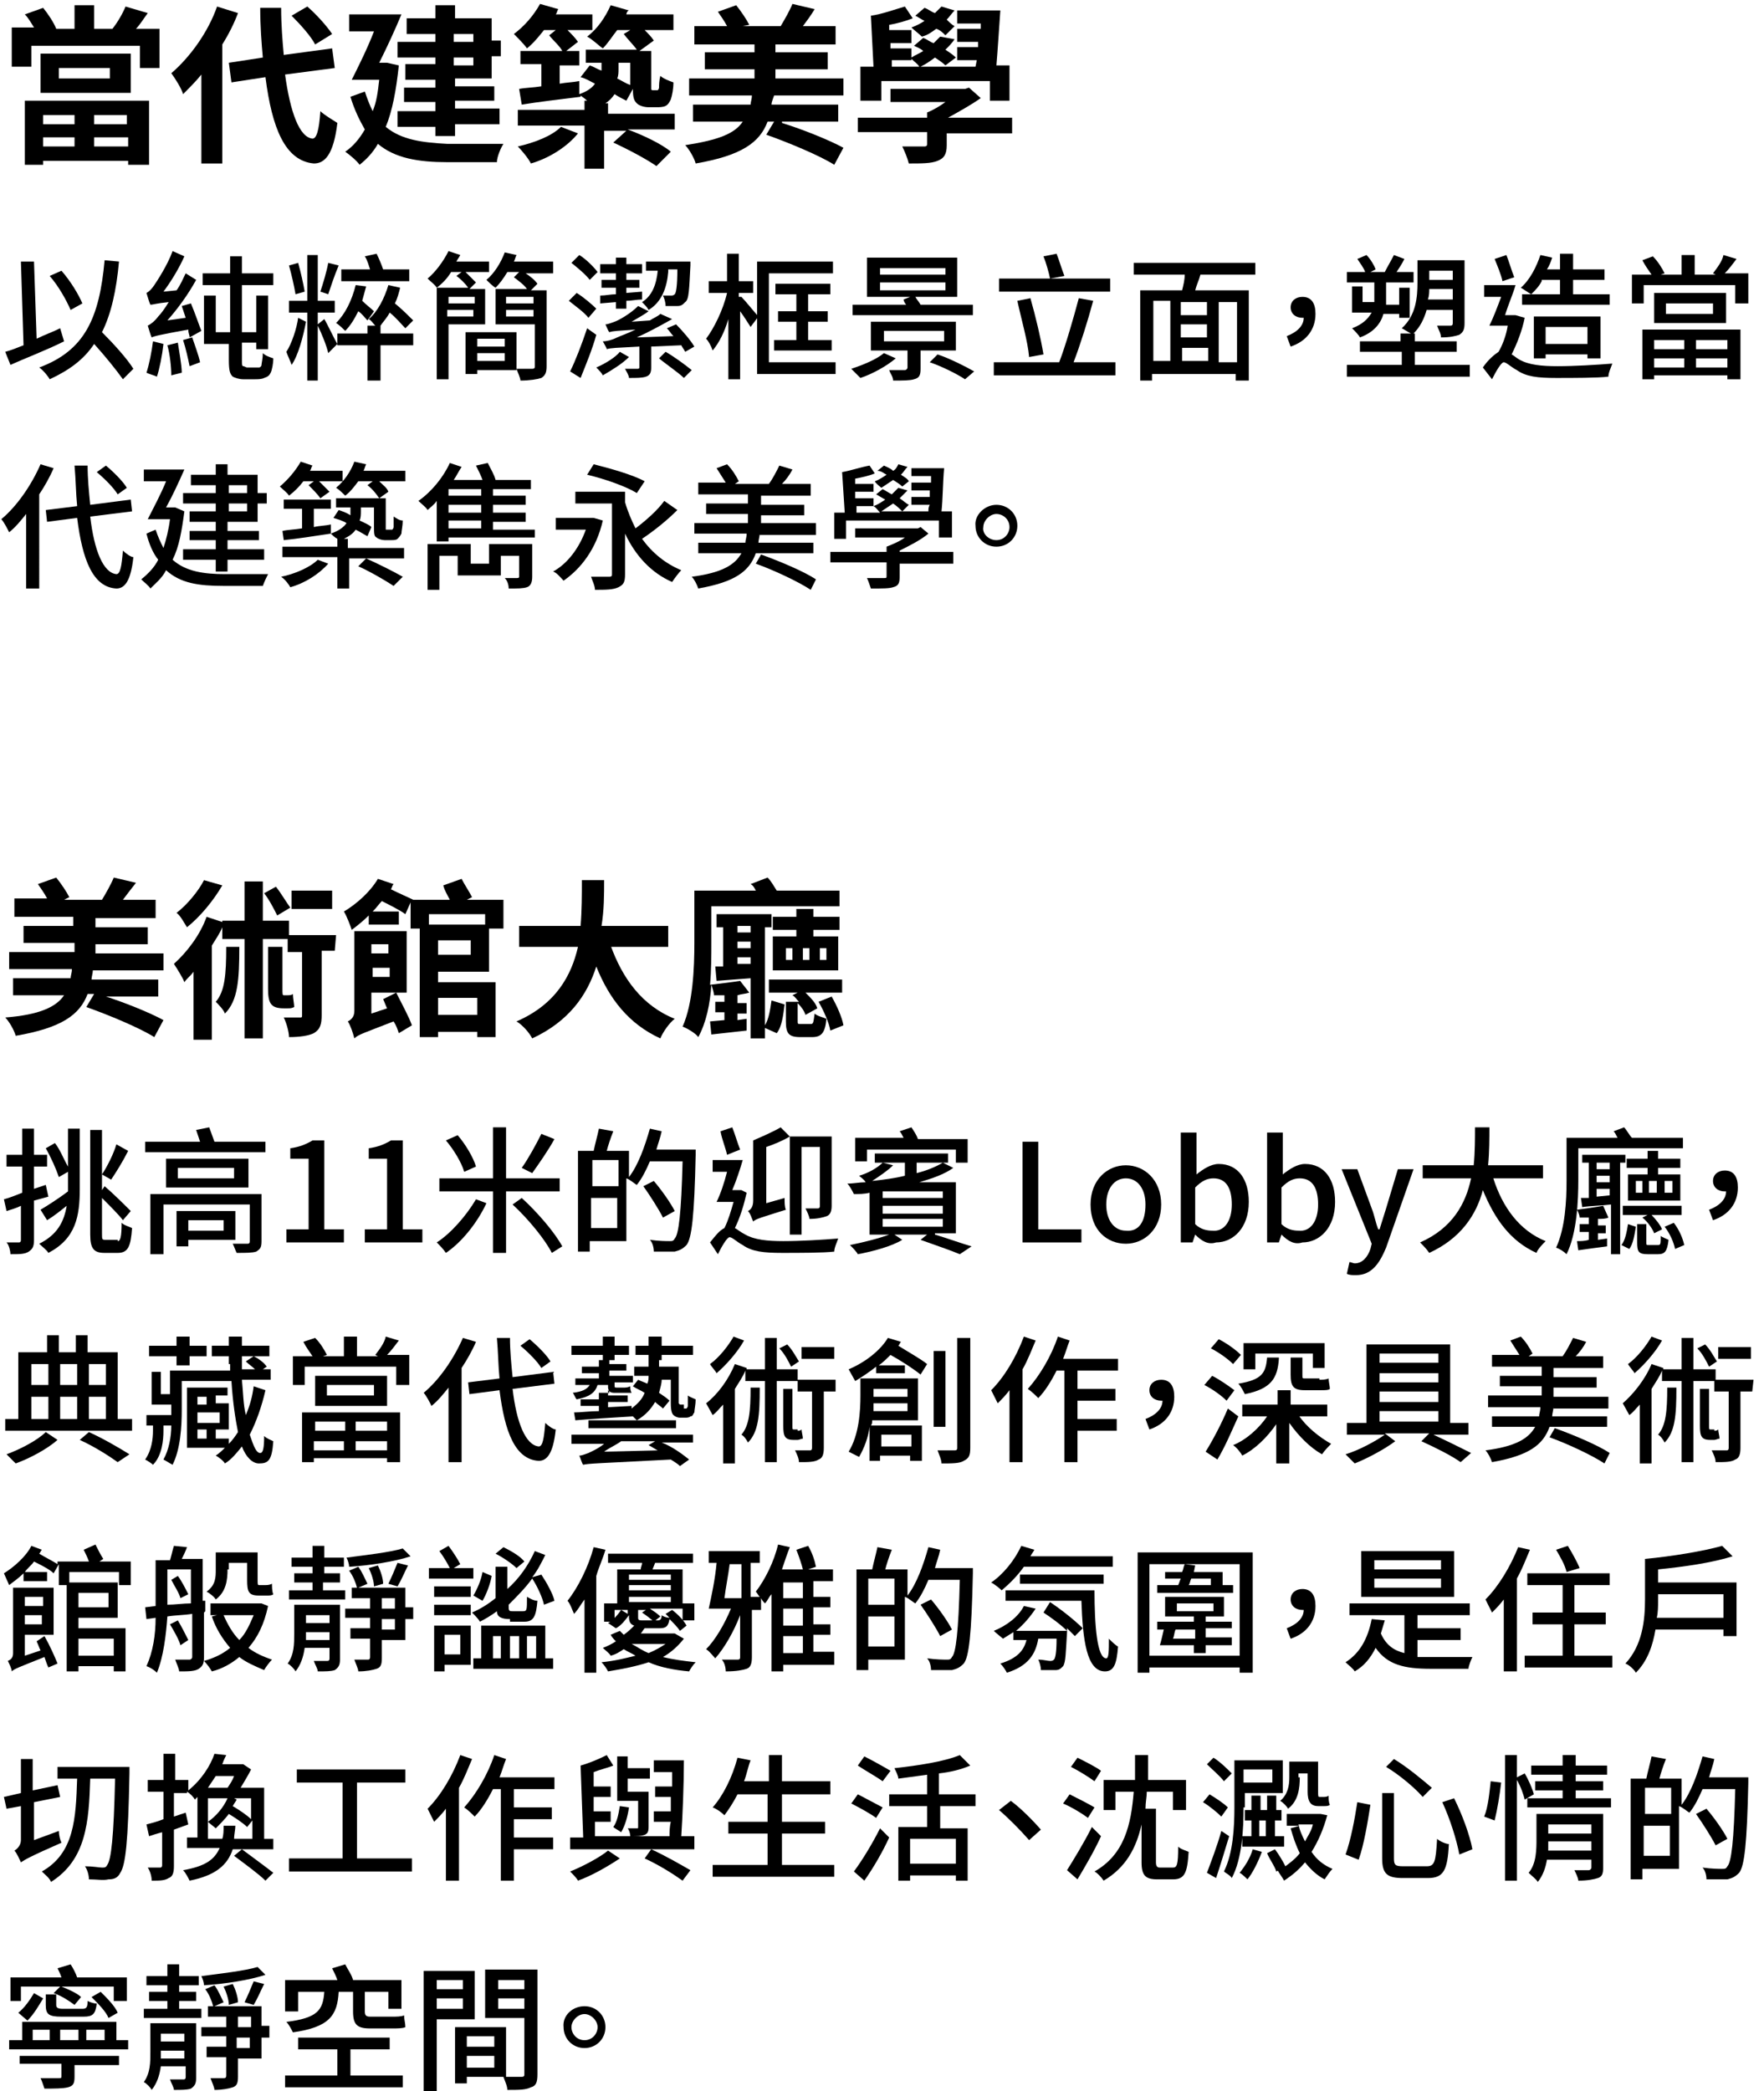 <?xml version="1.0" encoding="utf-8"?>
<!-- Generator: Adobe Illustrator 25.2.3, SVG Export Plug-In . SVG Version: 6.00 Build 0)  -->
<svg version="1.1" id="圖層_1" xmlns="http://www.w3.org/2000/svg" xmlns:xlink="http://www.w3.org/1999/xlink" x="0px" y="0px"
	 viewBox="0 0 134.9 159.9" style="enable-background:new 0 0 134.9 159.9;" xml:space="preserve">
<g>
	<path d="M4.9,26.1c-1.4,0.7-3,1.3-4.1,1.8l-0.4-1c0.4-0.1,0.9-0.3,1.4-0.5L1.6,20l1,0l0.2,5.9c0.6-0.3,1.2-0.5,1.8-0.8L4.9,26.1z
		 M9.4,29c-0.5-0.7-1.3-1.7-2.2-2.7c-0.8,1.2-1.9,2-3.4,2.7c-0.1-0.2-0.5-0.7-0.8-0.9c3.5-1.3,4.6-3.8,5-8.2l1.1,0.1
		c-0.2,2.2-0.6,4-1.3,5.4c0.9,0.9,1.9,2,2.4,2.8L9.4,29z M5.4,23.7c-0.3-0.7-0.9-1.8-1.6-2.6l0.9-0.4c0.7,0.8,1.3,1.8,1.6,2.5
		L5.4,23.7z"/>
	<path d="M14.5,25.8c0-0.2-0.1-0.3-0.1-0.6c-2.2,0.4-2.6,0.5-2.8,0.6c-0.1-0.2-0.2-0.6-0.3-0.9c0.2-0.1,0.5-0.3,0.8-0.7
		c0.2-0.2,0.5-0.6,0.8-1.1c-1,0.1-1.2,0.2-1.4,0.2c-0.1-0.2-0.2-0.6-0.3-0.9c0.2-0.1,0.4-0.3,0.6-0.6c0.2-0.3,1-1.5,1.4-2.6l0.9,0.4
		c-0.4,0.9-1,1.9-1.6,2.7l1-0.1c0.3-0.4,0.5-0.9,0.7-1.3l0.8,0.5c-0.6,1.1-1.4,2.2-2.2,3.1l1.4-0.2c-0.1-0.3-0.2-0.6-0.3-0.9
		l0.7-0.2c0.3,0.7,0.6,1.6,0.8,2.1L14.5,25.8z M12.5,26.3c-0.1,0.9-0.3,1.9-0.5,2.5c-0.2-0.1-0.6-0.2-0.8-0.3
		c0.2-0.6,0.4-1.6,0.5-2.4L12.5,26.3z M13.6,26.2c0.1,0.7,0.3,1.7,0.3,2.3l-0.8,0.2c0-0.6-0.1-1.6-0.3-2.3L13.6,26.2z M14.7,25.8
		c0.2,0.6,0.5,1.4,0.6,1.9L14.5,28c-0.1-0.5-0.3-1.4-0.5-2L14.7,25.8z M19.4,28.1c0.1,0,0.3,0,0.4,0c0.1,0,0.2-0.1,0.2-0.2
		c0-0.1,0.1-0.5,0.1-0.9c0.2,0.2,0.5,0.3,0.8,0.4c0,0.4-0.1,0.9-0.2,1.1c-0.1,0.2-0.2,0.3-0.5,0.4c-0.2,0.1-0.5,0.1-0.7,0.1h-0.9
		c-0.3,0-0.6-0.1-0.8-0.2c-0.2-0.2-0.3-0.4-0.3-1.3v-1.2h-1.9v-3.7h0.9v2.8h1.1v-3.6h-2.1v-0.9h2.1v-1.3h0.9v1.3h2.4v0.9h-2.4v3.6
		h1.1v-2.8h0.9v4.1h-0.9v-0.5h-1.1v1.3c0,0.3,0,0.5,0.1,0.5c0.1,0,0.2,0.1,0.3,0.1H19.4z"/>
	<path d="M23.4,24.6c-0.2,1.1-0.6,2.6-1.1,3.3c-0.1-0.3-0.3-0.7-0.4-1c0.4-0.6,0.8-1.8,0.9-2.6L23.4,24.6z M24.8,24.4
		c0.2,0.3,0.8,1.6,1,1.9l-0.7,0.7c-0.1-0.5-0.5-1.5-0.8-2.1v4.2h-0.8v-5.2h-1.4v-0.9h1.4v-3.5h0.8v3.5h1.3v0.9h-1.3v0.9L24.8,24.4z
		 M22.6,22.5c-0.1-0.6-0.3-1.5-0.5-2.2l0.7-0.2c0.2,0.7,0.4,1.6,0.5,2.2L22.6,22.5z M25.9,20.3c-0.3,0.7-0.6,1.6-0.8,2.2l-0.6-0.2
		c0.2-0.6,0.5-1.6,0.6-2.2L25.9,20.3z M28,21.9c-0.1,0.4-0.2,0.7-0.3,1.1c0.3,0.3,0.7,0.6,0.9,0.8l-0.5,0.7
		c-0.2-0.2-0.4-0.5-0.7-0.7c-0.3,0.6-0.6,1.1-1,1.5c-0.1-0.1-0.5-0.5-0.7-0.6c0.7-0.7,1.2-1.7,1.5-2.9L28,21.9z M31.6,26.4h-2.5v2.7
		h-1v-2.7h-2.3v-0.9h2.3v-0.6h0.6c-0.2-0.2-0.3-0.4-0.5-0.5c0.7-0.6,1.2-1.6,1.5-2.6l0.9,0.2c-0.1,0.4-0.2,0.8-0.4,1.2
		c0.5,0.4,1.1,1,1.4,1.3L31,25.1c-0.3-0.3-0.7-0.8-1.2-1.2c-0.2,0.4-0.5,0.7-0.7,1h0v0.6h2.5V26.4z M31.3,21.5h-5.2v-0.9h2.2
		c-0.1-0.3-0.2-0.7-0.4-1l0.9-0.2c0.2,0.4,0.4,0.9,0.5,1.2h2V21.5z"/>
	<path d="M34.3,24.8v4.2h-0.9v-7h2.4c-0.2-0.3-0.6-0.7-0.9-0.9l0.4-0.3h-0.8c-0.3,0.5-0.7,0.9-1.1,1.2c-0.1-0.2-0.5-0.5-0.7-0.7
		c0.6-0.5,1.2-1.3,1.6-2.1l0.9,0.3c-0.1,0.2-0.2,0.3-0.3,0.5h2.5v0.8h-1.8c0.3,0.3,0.6,0.6,0.8,0.8l-0.5,0.5h1.2v2.7H34.3z
		 M34.3,22.7v0.5h2v-0.5H34.3z M36.2,24.2v-0.5h-2v0.5H36.2z M36.5,28.2v0.4h-0.9v-3.2h3.9v2.9H36.5z M36.5,25.9v0.6h2.1v-0.6H36.5z
		 M38.6,27.6V27h-2.1v0.6H38.6z M42.3,20.9h-2.1c0.3,0.2,0.7,0.5,0.9,0.8l-0.5,0.5h1.2V28c0,0.5-0.1,0.7-0.4,0.9
		c-0.3,0.1-0.9,0.2-1.6,0.2c0-0.2-0.2-0.6-0.3-0.9c0.5,0,1.1,0,1.2,0c0.2,0,0.2-0.1,0.2-0.2v-3.2h-3v-2.7h2.4
		c-0.2-0.3-0.6-0.6-1-0.9l0.4-0.4h-0.9c-0.3,0.5-0.6,0.9-0.9,1.2c-0.2-0.1-0.5-0.4-0.7-0.6c0.6-0.5,1.1-1.3,1.4-2.1l0.9,0.2
		c-0.1,0.2-0.1,0.3-0.2,0.5h3V20.9z M40.8,22.7h-2.1v0.5h2.1V22.7z M40.8,24.2v-0.5h-2.1v0.5H40.8z"/>
	<path d="M45,24.3c-0.3-0.4-1-0.9-1.5-1.3l0.6-0.6c0.5,0.3,1.2,0.9,1.5,1.2L45,24.3z M43.6,28.4c0.4-0.8,0.9-2.1,1.3-3.3l0.7,0.5
		c-0.3,1.1-0.8,2.3-1.2,3.3L43.6,28.4z M45.1,21.4c-0.3-0.4-0.9-0.9-1.4-1.3l0.6-0.6c0.5,0.3,1.1,0.9,1.4,1.3L45.1,21.4z M48.1,27.3
		c-0.5,0.5-1.3,1-2,1.4c-0.1-0.2-0.3-0.4-0.5-0.6c0.7-0.3,1.5-0.8,1.8-1.2L48.1,27.3z M45.9,22.6c0.4,0,0.8-0.1,1.2-0.1V22h-1.1
		v-0.6h1.1v-0.5h-1.2v-0.7h1.2v-0.5h0.8v0.5h1.2v0.7h-1.2v0.5h1V22h-1v0.4l1.2-0.1l0,0.6c-0.4,0-0.8,0.1-1.2,0.1v0.6h-0.8v-0.5
		l-1.2,0.1L45.9,22.6z M49.8,26.5v1.6c0,0.4-0.1,0.6-0.4,0.7c-0.3,0.1-0.7,0.1-1.3,0.1c0-0.2-0.2-0.5-0.3-0.7c0.4,0,0.8,0,0.9,0
		c0.1,0,0.2,0,0.2-0.1v-1.6c-1.8,0.1-2.2,0.1-2.5,0.2c0-0.1-0.2-0.4-0.3-0.6c0.3,0,0.7-0.1,1.1-0.3c0.2-0.1,0.8-0.3,1.4-0.6
		c-1.4,0.1-1.7,0.1-2,0.2c-0.1-0.1-0.2-0.4-0.3-0.6c0.2,0,0.4-0.1,0.7-0.2c0.3-0.1,1.2-0.6,1.8-1.2l0.8,0.4
		c-0.4,0.3-0.8,0.5-1.3,0.8l1.4-0.1c0.3-0.2,0.6-0.3,0.8-0.5l0.9,0.4c-0.9,0.5-1.8,1-2.7,1.4l2.8-0.1c-0.2-0.2-0.3-0.4-0.5-0.6
		l0.7-0.3c0.5,0.5,1.1,1.2,1.4,1.7l-0.7,0.4c-0.1-0.2-0.2-0.3-0.3-0.5L49.8,26.5z M51.1,20.8c-0.1,1.2-0.5,2.3-1.5,2.9
		c-0.1-0.2-0.3-0.4-0.5-0.6c0.8-0.5,1.1-1.4,1.2-2.4h-0.9v-0.7h3.4c0,0,0,0.2,0,0.3c-0.1,1.8-0.1,2.6-0.4,2.8
		c-0.2,0.2-0.3,0.3-0.6,0.3c-0.2,0-0.5,0-0.9,0c0-0.3-0.1-0.6-0.2-0.8c0.3,0,0.5,0,0.6,0c0.1,0,0.2,0,0.3-0.1
		c0.1-0.1,0.2-0.6,0.2-1.9H51.1z M50.9,26.9c0.7,0.4,1.5,1,2,1.4l-0.6,0.6c-0.4-0.4-1.3-1-1.9-1.5L50.9,26.9z"/>
	<path d="M56.7,22.7c0.3,0.3,1.1,1.3,1.3,1.5L57.4,25c-0.2-0.3-0.5-0.8-0.8-1.2V29h-0.9v-4.6c-0.3,1-0.7,1.8-1.2,2.4
		c-0.1-0.3-0.3-0.7-0.5-0.9c0.6-0.8,1.3-2.2,1.6-3.5h-1.4v-0.9h1.4v-2.1h0.9v2.1h1.1v0.9h-1.1V22.7z M63.9,27.7v0.9h-6V20h5.8v0.9
		h-4.9v6.8H63.9z M60.9,26v-1.4h-1.4v-0.8h1.4v-1.3h-1.6v-0.8h4.2v0.8h-1.7v1.3h1.5v0.8h-1.5V26h1.8v0.8h-4.4V26H60.9z"/>
	<path d="M68.5,27.4c-0.7,0.6-1.8,1.2-2.7,1.5c-0.2-0.2-0.5-0.5-0.7-0.7c0.9-0.3,1.9-0.7,2.5-1.2L68.5,27.4z M74.4,24.1h-9.2v-0.8
		h4.1c-0.1-0.1-0.2-0.3-0.2-0.4l0.5-0.2h-3.3v-3h6.9v3H70c0.1,0.2,0.3,0.4,0.4,0.6h4V24.1z M70.4,26.8v1.4c0,0.5-0.1,0.7-0.5,0.8
		c-0.3,0.1-0.9,0.1-1.6,0.1c0-0.3-0.2-0.5-0.3-0.8c0.5,0,1,0,1.2,0c0.1,0,0.2-0.1,0.2-0.2v-1.3h-2.8v-2.2h6.5v2.2H70.4z M67.3,21h5
		v-0.5h-5V21z M67.3,22.2h5v-0.6h-5V22.2z M67.6,26.1h4.6v-0.8h-4.6V26.1z M71.7,27.1c0.9,0.3,2.1,0.9,2.8,1.3l-0.7,0.6
		c-0.6-0.4-1.8-1-2.7-1.3L71.7,27.1z"/>
	<path d="M85.3,27.7v1H76v-1H81c0.5-1.3,1.1-3.4,1.5-4.9l1.1,0.2c-0.4,1.5-1,3.4-1.5,4.7H85.3z M84.9,22.3h-8.5v-1h8.5V22.3z
		 M78.7,27.3c-0.1-1.2-0.6-2.9-0.9-4.3l1-0.2c0.4,1.4,0.8,3.1,1,4.3L78.7,27.3z M80.3,21.3c-0.1-0.5-0.3-1.2-0.5-1.7l1-0.2
		c0.2,0.5,0.4,1.2,0.6,1.7L80.3,21.3z"/>
	<path d="M91.8,21c-0.1,0.4-0.3,0.8-0.4,1.2h4.1v6.9h-1v-0.5h-6.4v0.5h-0.9v-6.9h3.2c0.1-0.4,0.2-0.8,0.2-1.2h-3.9v-0.9h9.3V21H91.8
		z M88.2,27.6h1.3v-4.6h-1.3V27.6z M92.3,23.1h-2v1h2V23.1z M92.3,24.8h-2v1h2V24.8z M90.4,27.6h2v-1h-2V27.6z M94.6,23.1h-1.4v4.6
		h1.4V23.1z"/>
	<path d="M98.4,25.7c0.8-0.3,1.3-0.8,1.3-1.4c0,0-0.1,0-0.1,0c-0.5,0-0.9-0.3-0.9-0.8c0-0.5,0.4-0.8,0.9-0.8c0.7,0,1,0.5,1,1.3
		c0,1.2-0.7,2.1-1.9,2.5L98.4,25.7z"/>
	<path d="M105.1,21.6H103v-0.8h1.4c-0.1-0.3-0.4-0.7-0.6-1l0.7-0.3c0.3,0.3,0.6,0.8,0.7,1.1l-0.4,0.2h1.1c0.2-0.4,0.5-0.9,0.7-1.3
		l0.8,0.3c-0.2,0.4-0.4,0.7-0.6,1h1.3v0.8h-2.1v1.3c0,0.1,0,0.3,0,0.4h1V22h0.8v2.3h-0.8V24h-1.2c-0.2,0.7-0.7,1.4-1.8,1.8
		c-0.1-0.2-0.4-0.5-0.6-0.7c0.8-0.3,1.2-0.7,1.5-1.2h-1.5v-2h0.8v1.2h0.9c0-0.1,0-0.3,0-0.4V21.6z M112.4,27.9v0.9H103v-0.9h4.2v-1
		H104v-0.8h3.1v-0.6h0.8c-0.2-0.1-0.5-0.3-0.7-0.4c1.1-1,1.2-2.4,1.2-3.5v-1.7h3.6v4.8c0,0.5-0.1,0.7-0.4,0.9
		c-0.3,0.1-0.7,0.2-1.4,0.2c0-0.3-0.2-0.6-0.3-0.9c0.4,0,0.9,0,1,0c0.1,0,0.2,0,0.2-0.2v-1h-2c-0.2,0.7-0.5,1.3-1,1.8h0.1v0.6h3.2
		v0.8h-3.2v1H112.4z M111.1,22.9v-0.8h-1.8c0,0.2,0,0.5-0.1,0.8H111.1z M109.3,20.7v0.7h1.8v-0.7H109.3z"/>
	<path d="M116.6,24.3c-0.2,1-0.6,2-1,2.8c0.2,0.1,0.4,0.3,0.6,0.4c0.7,0.4,1.7,0.5,2.9,0.5c1.3,0,3-0.1,4.2-0.2
		c-0.1,0.3-0.3,0.7-0.3,1c-0.8,0.1-2.7,0.1-4,0.1c-1.4,0-2.3-0.1-3-0.6c-0.4-0.2-0.8-0.6-1-0.6c-0.2,0-0.6,0.7-0.9,1.3l-0.7-0.9
		c0.4-0.6,0.9-1,1.2-1.2c0.3-0.5,0.6-1.3,0.7-2h-1.4c0.3-0.6,0.6-1.4,0.9-2.2h-1.3v-0.9h2.4c-0.2,0.7-0.6,1.6-0.8,2.3h0.7l0.1,0
		L116.6,24.3z M114.9,21.5c-0.1-0.5-0.4-1.2-0.6-1.7l0.9-0.3c0.2,0.5,0.4,1.2,0.6,1.7L114.9,21.5z M117.9,21.5
		c-0.2,0.4-0.5,0.7-0.8,1c-0.2-0.1-0.6-0.4-0.8-0.5c0.7-0.6,1.2-1.6,1.5-2.5l0.9,0.2c-0.1,0.3-0.2,0.6-0.4,0.9h1v-1.2h1v1.2h2.4v0.8
		h-2.4v1.1h2.8v0.8h-6.7v-0.8h2.9v-1.1H117.9z M121.4,27.4v-0.3h-3.2v0.3h-0.9v-3.2h5.1v3.2H121.4z M121.4,26.3V25h-3.2v1.3H121.4z"
		/>
	<path d="M133.7,21v2.2h-1v-1.4h-7v1.4h-0.9V21h1.5c-0.2-0.3-0.5-0.7-0.7-1.1l0.8-0.3c0.4,0.4,0.7,0.9,0.9,1.3l-0.3,0.1h1.6v-1.5h1
		V21h1.6l-0.2-0.1c0.3-0.4,0.7-0.9,0.8-1.4l1,0.3c-0.3,0.4-0.6,0.8-0.9,1.1H133.7z M125.6,25.2h7.5v3.8h-1v-0.3h-5.6v0.3h-0.9V25.2z
		 M126.5,26v0.7h2.3V26H126.5z M128.8,28.1v-0.7h-2.3v0.7H128.8z M132,22.4v2.3h-5.5v-2.3H132z M131,23.2h-3.6V24h3.6V23.2z
		 M132.1,26h-2.4v0.7h2.4V26z M132.1,28.1v-0.7h-2.4v0.7H132.1z"/>
	<path d="M4.1,35.8c-0.3,0.7-0.7,1.4-1.1,2V45H2v-5.7c-0.4,0.5-0.8,1-1.3,1.4c-0.1-0.2-0.4-0.8-0.6-1c1.2-1,2.3-2.6,3-4.2L4.1,35.8z
		 M6.9,39.5c0.3,2.6,1,4.3,2,4.4c0.3,0,0.4-0.6,0.5-1.8c0.2,0.2,0.6,0.5,0.8,0.5c-0.2,1.9-0.7,2.4-1.3,2.4c-1.8-0.1-2.6-2.2-3-5.4
		l-2.3,0.3L3.5,39l2.4-0.3c-0.1-1-0.1-2-0.2-3.1h1c0,1,0.1,2,0.2,3l3.1-0.4l0.1,0.9L6.9,39.5z M9,37.8c-0.3-0.5-1-1.2-1.6-1.7
		l0.7-0.5c0.6,0.5,1.3,1.2,1.6,1.7L9,37.8z"/>
	<path d="M14.1,39.1c-0.2,1.5-0.4,2.7-0.9,3.7c1,0.9,2.4,1.1,4,1.1c0.5,0,2.7,0,3.3,0c-0.1,0.2-0.3,0.6-0.4,0.9h-3
		c-1.9,0-3.3-0.2-4.4-1.2c-0.3,0.6-0.8,1-1.2,1.4c-0.1-0.2-0.5-0.5-0.7-0.7c0.5-0.4,1-0.9,1.3-1.5c-0.4-0.5-0.7-1.2-0.9-2l0.7-0.3
		c0.2,0.6,0.4,1,0.6,1.4c0.2-0.6,0.4-1.4,0.5-2.2h-1.7c0.4-0.8,1-1.9,1.4-2.9h-1.7v-0.9h3.1c-0.4,0.9-0.9,2-1.4,2.9h0.5l0.2,0
		L14.1,39.1z M16.5,37.1h-1.9v-0.8h1.9v-0.8h0.9v0.8h2.3v1.4h0.7v0.8h-0.7v1.4h-2.3v0.7h2.4v0.7h-2.4V42h2.8v0.8h-2.8v0.9h-0.9v-0.9
		h-2.5V42h2.5v-0.7h-2v-0.7h2v-0.7h-2v-0.8h2v-0.6H14v-0.8h2.5V37.1z M17.5,37.1v0.6h1.4v-0.6H17.5z M18.9,38.5h-1.4v0.6h1.4V38.5z"
		/>
	<path d="M23.2,36.8c-0.3,0.4-0.7,0.8-1.1,1.1c-0.1-0.2-0.5-0.5-0.7-0.7c0.6-0.5,1.2-1.2,1.6-1.9l0.9,0.3c-0.1,0.1-0.1,0.3-0.2,0.4
		h2.5v0.8h-1.8c0.3,0.3,0.6,0.6,0.8,0.8l-0.7,0.5c-0.2-0.3-0.6-0.7-0.9-1l0.4-0.3H23.2z M25.1,43.1c-0.7,0.8-1.8,1.5-2.9,1.8
		c-0.1-0.2-0.4-0.6-0.7-0.8c1-0.2,2.2-0.7,2.8-1.3L25.1,43.1z M26.7,41.9h4.2v0.8h-4.2V45h-0.9v-2.4h-4.2v-0.8h4.2v-0.6
		c-0.2-0.1-0.4-0.3-0.5-0.4c0.6-0.2,1-0.5,1.2-0.8c-0.3-0.2-0.7-0.3-1-0.4l0.4-0.6c0.3,0.1,0.6,0.2,0.9,0.4c0-0.1,0-0.2,0-0.3v-0.3
		h-1.1v-0.7h3.8v2.1c0,0.2,0,0.3,0,0.3c0,0,0.1,0,0.1,0h0.2c0.1,0,0.1,0,0.2,0c0,0,0.1-0.1,0.1-0.2c0-0.1,0-0.4,0-0.8
		c0.2,0.1,0.4,0.3,0.7,0.3c0,0.4-0.1,0.8-0.1,1c-0.1,0.2-0.2,0.3-0.3,0.4c-0.1,0.1-0.3,0.1-0.5,0.1h-0.5c-0.2,0-0.5-0.1-0.6-0.2
		c-0.2-0.1-0.2-0.3-0.2-0.9v-1.4h-1v0.3c0,0.2,0,0.5-0.1,0.7c0.4,0.2,0.7,0.3,0.9,0.5L28.1,41c-0.2-0.1-0.5-0.3-0.9-0.5
		c-0.2,0.3-0.5,0.5-0.9,0.7h0.3V41.9z M21.6,40.6c0.4-0.1,0.9-0.1,1.5-0.2v-1.5h-1.4v-0.7h3.6v0.7H24v1.4c0.4-0.1,0.9-0.1,1.3-0.2
		l0,0.7c-1.3,0.2-2.6,0.4-3.6,0.5L21.6,40.6z M31,36v0.8H29c0.3,0.3,0.6,0.5,0.7,0.8L29,38.1c-0.2-0.3-0.5-0.7-0.9-1l0.4-0.3h-1.1
		c-0.3,0.4-0.6,0.8-1,1.1c-0.2-0.2-0.5-0.5-0.7-0.6c0.6-0.5,1.1-1.2,1.4-2l0.9,0.2c-0.1,0.2-0.1,0.3-0.2,0.5H31z M28,42.7
		c0.9,0.4,2.1,1,2.8,1.4l-0.7,0.7c-0.6-0.4-1.8-1.1-2.7-1.5L28,42.7z"/>
	<path d="M40.9,40.4v0.7h-6.6v0.3h-0.9v-3.1c-0.2,0.3-0.5,0.5-0.7,0.7c-0.1-0.2-0.5-0.5-0.7-0.7c1-0.7,1.9-1.8,2.4-2.9l0.9,0.3
		c-0.2,0.3-0.4,0.7-0.6,1h2.2c-0.1-0.3-0.3-0.7-0.5-1.1l0.9-0.2c0.2,0.4,0.5,0.9,0.6,1.3h2.7v0.7h-2.9v0.5h2.5v0.7h-2.5v0.6h2.5v0.7
		h-2.5v0.6H40.9z M40.7,44.1c0,0.4-0.1,0.7-0.4,0.8C40,45,39.6,45,38.9,45c0-0.3-0.1-0.6-0.3-0.8c0.4,0,0.8,0,0.9,0
		c0.1,0,0.2,0,0.2-0.1v-1.6h-1.4v1.5h-3.3v-1.5h-1.4v2.6h-0.9v-3.5H36v1.5h1.4v-1.5h3.3V44.1z M36.8,37.4h-2.5v0.5h2.5V37.4z
		 M36.8,38.6h-2.5v0.6h2.5V38.6z M34.3,40.4h2.5v-0.6h-2.5V40.4z"/>
	<path d="M46.1,39.8c-0.5,2.2-1.7,3.7-3,4.6c-0.2-0.2-0.5-0.6-0.8-0.7c1.1-0.6,2-1.8,2.5-3.2h-2.3v-0.9h2.7l0.2,0L46.1,39.8z
		 M51.8,39c-0.8,0.8-1.8,1.6-2.7,2.2c0.8,1.1,1.8,1.9,3,2.4c-0.2,0.2-0.5,0.6-0.7,0.9c-1.6-0.7-2.8-2-3.6-3.7v3.1
		c0,0.6-0.1,0.8-0.5,1c-0.4,0.2-1,0.2-1.8,0.2c0-0.3-0.2-0.7-0.3-1c0.6,0,1.2,0,1.4,0c0.2,0,0.2-0.1,0.2-0.2v-5.4H44v-0.9h3.8v0.8
		c0.2,0.7,0.5,1.4,0.8,2c0.8-0.6,1.7-1.4,2.2-2.1L51.8,39z M48.7,37.7c-0.8-0.5-2.5-1.1-3.8-1.4l0.5-0.8c1.2,0.3,3,0.8,3.9,1.3
		L48.7,37.7z"/>
	<path d="M58.1,40.8c0,0.2-0.1,0.5-0.1,0.7h4.2v0.8h-4.4c-0.5,1.4-1.6,2.2-4.4,2.7c-0.1-0.3-0.3-0.7-0.5-0.9
		c2.3-0.3,3.3-0.9,3.8-1.8h-3.3v-0.8H57c0-0.2,0.1-0.4,0.1-0.7h-4V40h4.1v-0.7h-3.2v-0.8h3.2v-0.7h-3.8v-0.9h2.1
		c-0.2-0.3-0.5-0.8-0.7-1.1l0.8-0.3c0.4,0.4,0.7,0.9,0.9,1.3l-0.3,0.2h2.6c0.3-0.4,0.6-1,0.8-1.4l1,0.3c-0.2,0.4-0.5,0.8-0.8,1.1H62
		v0.9h-3.8v0.7h3.3v0.8h-3.3V40h4.2v0.9H58.1z M62,45.1c-0.9-0.6-2.8-1.5-4.2-2l0.4-0.7c1.4,0.5,3.3,1.3,4.2,1.9L62,45.1z"/>
	<path d="M72.9,43.1h-4.1v1c0,0.5-0.1,0.7-0.5,0.8C68,45,67.5,45,66.6,45c-0.1-0.3-0.2-0.6-0.3-0.8c0.6,0,1.2,0,1.3,0
		c0.2,0,0.2,0,0.2-0.2v-1h-4.3v-0.8h4.3v-0.4c0.5-0.2,1-0.4,1.4-0.7h-3.8v-0.7h4.8l0.2-0.1l0.6,0.5c-0.6,0.5-1.4,0.9-2.2,1.3v0.1
		h4.1V43.1z M64.7,41.2h-0.9v-2h0.8l-0.2-3.1c0.6-0.1,1.5-0.4,2.1-0.5l0.4,0.6c-0.5,0.2-1,0.3-1.5,0.4l0,0.4h1.4v0.6h-1.4l0,0.5h1.4
		v0.6c0.3-0.1,0.6-0.3,0.9-0.5c-0.2-0.1-0.5-0.3-0.7-0.4l0.5-0.4c0.2,0.1,0.5,0.3,0.7,0.4c0.2-0.2,0.3-0.3,0.5-0.5l0.7,0.2
		c-0.2,0.2-0.4,0.4-0.6,0.6c0.3,0.2,0.5,0.4,0.7,0.5L69,39.1c-0.2-0.2-0.4-0.4-0.7-0.6c-0.3,0.2-0.6,0.4-0.9,0.6H71
		c0-0.2,0-0.3,0.1-0.5h-1.4V38h1.4l0-0.5h-1.4v-0.6h1.5l0-0.5h-1.5v-0.6h2.5c-0.1,1.1-0.1,2.4-0.2,3.3h0.8v2h-1v-1.3h-7.1V41.2z
		 M65.5,39.2h1.8c-0.1-0.1-0.3-0.4-0.5-0.5h-1.3L65.5,39.2z M69,37.2c-0.2-0.2-0.4-0.3-0.7-0.5c-0.3,0.2-0.6,0.4-0.9,0.6
		c-0.1-0.1-0.4-0.3-0.5-0.5c0.3-0.1,0.6-0.3,0.9-0.5c-0.2-0.1-0.4-0.3-0.7-0.3l0.5-0.4c0.2,0.1,0.5,0.2,0.7,0.4
		c0.2-0.1,0.3-0.3,0.4-0.5l0.7,0.2c-0.2,0.2-0.3,0.4-0.5,0.6c0.3,0.2,0.5,0.3,0.6,0.5L69,37.2z"/>
	<path d="M76.2,38.6c0.9,0,1.6,0.7,1.6,1.6c0,0.9-0.7,1.6-1.6,1.6c-0.9,0-1.6-0.7-1.6-1.6C74.5,39.4,75.3,38.6,76.2,38.6z
		 M76.2,41.3c0.6,0,1-0.5,1-1c0-0.6-0.5-1-1-1c-0.5,0-1,0.5-1,1C75.1,40.8,75.6,41.3,76.2,41.3z"/>
</g>
<g>
	<path d="M12.2,2.2v3h-1.5V3.5H2.4v1.6H0.9v-3h1.7C2.4,1.8,2.2,1.4,1.9,1.1l1.4-0.5c0.4,0.5,0.8,1.1,1,1.6L4.1,2.2h1.6V0.4h1.5v1.8
		h1.5l-0.1,0C9,1.7,9.4,1,9.6,0.5L11.3,1c-0.3,0.4-0.6,0.9-0.9,1.2H12.2z M1.9,7.7h9.5v4.9H9.8v-0.3H3.3v0.3H1.9V7.7z M10,4.1v3H3.1
		v-3H10z M3.3,8.8v0.7h2.4V8.8H3.3z M5.7,11.2v-0.7H3.3v0.7H5.7z M8.4,5.2H4.5V6h3.9V5.2z M9.8,8.8H7.2v0.7h2.5V8.8z M9.8,11.2v-0.7
		H7.2v0.7H9.8z"/>
	<path d="M18.2,1c-0.3,0.8-0.7,1.6-1.2,2.4v9.1h-1.6V5.7c-0.4,0.5-0.9,1-1.4,1.5c-0.1-0.4-0.6-1.2-0.9-1.6c1.4-1.2,2.8-3.1,3.5-5.1
		L18.2,1z M21.8,5.7c0.4,2.9,1.1,4.8,2.1,4.9c0.3,0,0.5-0.6,0.6-2.1c0.3,0.3,1,0.7,1.3,0.9c-0.3,2.5-1,3.1-1.8,3.1
		c-2.2-0.2-3.2-2.7-3.7-6.6l-2.6,0.4l-0.2-1.5l2.6-0.4C20,3.3,19.9,2,19.9,0.6h1.6c0,1.3,0.1,2.5,0.2,3.6l3.7-0.5l0.2,1.5L21.8,5.7z
		 M24.1,3.4c-0.3-0.6-1.1-1.5-1.8-2.2l1.2-0.7c0.7,0.6,1.5,1.5,1.9,2.1L24.1,3.4z"/>
	<path d="M30.5,5c-0.2,1.9-0.5,3.5-1,4.7c1.2,1,2.8,1.2,4.7,1.3c0.8,0,3.4,0,4.3,0c-0.2,0.3-0.5,1-0.5,1.4h-3.8
		c-2.2,0-4-0.3-5.3-1.4c-0.4,0.7-0.9,1.2-1.4,1.6c-0.2-0.3-0.8-0.8-1.1-1c0.6-0.4,1.1-1,1.5-1.7c-0.4-0.7-0.8-1.5-1.1-2.5l1.1-0.4
		c0.2,0.6,0.4,1.1,0.6,1.5C28.8,7.8,28.9,7,29,6.1h-2.1c0.5-1,1.2-2.4,1.7-3.7h-1.9V1.1h4c-0.5,1.2-1.1,2.5-1.7,3.7h0.3l0.3,0
		L30.5,5z M33.3,2.6h-2.2V1.4h2.2v-1h1.5v1h2.8v1.7h0.7v1.2h-0.7v1.7h-2.8v0.6h3v1.1h-3v0.6h3.4v1.2h-3.4v0.9h-1.5V9.7h-2.9V8.5h2.9
		V7.8h-2.4V6.7h2.4V6.1H31V4.9h2.3V4.4h-2.9V3.2h2.9V2.6z M34.7,2.6v0.6h1.5V2.6H34.7z M36.2,4.4h-1.5v0.6h1.5V4.4z"/>
	<path d="M51.5,2.3h-2.2c0.3,0.3,0.5,0.5,0.7,0.8l-1.1,0.8h0.9v2.5c0,0.2,0,0.3,0,0.4c0,0.1,0.1,0.1,0.1,0.1h0.2c0.1,0,0.1,0,0.2,0
		c0,0,0.1-0.1,0.1-0.2c0-0.2,0-0.5,0.1-0.9c0.2,0.2,0.7,0.4,1,0.5c0,0.5-0.1,1-0.2,1.3c-0.1,0.2-0.2,0.4-0.4,0.5
		c-0.2,0.1-0.5,0.1-0.7,0.1h-0.6c-0.3,0-0.7-0.1-0.9-0.3c-0.2-0.2-0.3-0.4-0.3-1.1l-0.5,0.9c-0.2-0.1-0.6-0.3-0.9-0.5
		c-0.2,0.3-0.4,0.5-0.7,0.7h0.2v0.8h5.1v1.2H48c1.1,0.4,2.6,1.1,3.3,1.7l-1.1,1.1c-0.7-0.5-2.2-1.3-3.3-1.8l1-0.9h-1.7v2.9h-1.5V9.6
		h-5.1V8.4h5.1V7.7h0.2c-0.2-0.2-0.4-0.3-0.5-0.4v0.1c-1.6,0.2-3.3,0.4-4.5,0.6l-0.2-1.2c0.5-0.1,1.1-0.1,1.7-0.2V4.9h-1.6V3.9h3.2
		c-0.2-0.4-0.7-0.8-1-1.2l0.5-0.4h-0.9c-0.4,0.5-0.8,1-1.3,1.4c-0.2-0.3-0.7-0.8-1-1.1c0.8-0.6,1.5-1.4,2-2.3l1.4,0.4
		c-0.1,0.1-0.1,0.3-0.2,0.4h2.8v1.2h-1.9c0.3,0.3,0.6,0.6,0.8,0.9l-0.9,0.7h1v1.1h-1.5v1.4c0.5-0.1,1-0.1,1.5-0.2l0,1
		c0.6-0.2,1-0.5,1.2-0.8c-0.4-0.2-0.7-0.4-1.1-0.5L45.1,5c0.3,0.1,0.6,0.3,0.9,0.4c0-0.1,0-0.1,0-0.2V4.8h-1.2v-1h3.9
		c-0.2-0.3-0.7-0.8-1-1.2l0.5-0.3h-1c-0.4,0.5-0.7,1-1.1,1.4c-0.3-0.2-0.8-0.7-1.2-0.9c0.8-0.6,1.4-1.5,1.8-2.4l1.4,0.4
		C48,0.8,47.9,1,47.9,1.1h3.6L51.5,2.3z M44.2,10.2c-0.8,1-2.2,1.9-3.6,2.3c-0.2-0.4-0.7-1-1-1.3c1.3-0.3,2.6-0.8,3.3-1.5L44.2,10.2
		z M47.3,5.3c0,0.2,0,0.5-0.1,0.7c0.4,0.2,0.7,0.4,1,0.5V6.3V4.8h-0.9V5.3z"/>
	<path d="M59.8,9.4c1.6,0.5,3.6,1.3,4.7,1.9l-0.7,1.3c-1.1-0.7-3.5-1.7-5.2-2.3l0.6-1h-0.5c-0.6,1.6-2,2.6-5.5,3.2
		c-0.1-0.4-0.5-1.1-0.8-1.4c2.6-0.4,3.8-0.9,4.4-1.8H53V8h4.4c0-0.2,0.1-0.4,0.1-0.7h-4.8V6h5V5.3h-3.8V4h3.8V3.4h-4.6V2h2.5
		c-0.2-0.4-0.5-0.8-0.7-1.1l1.4-0.5c0.4,0.5,0.8,1.1,1,1.5L56.8,2h2.9c0.3-0.5,0.7-1.2,0.9-1.7l1.7,0.4C62,1.2,61.7,1.6,61.4,2h2.5
		v1.4h-4.6V4h4v1.3h-4V6h5.2v1.3h-5.3C59.1,7.6,59,7.8,59,8h5.1v1.3H59.8z"/>
	<path d="M77.4,10.2h-5v0.9c0,0.7-0.2,1-0.7,1.2c-0.5,0.2-1.2,0.2-2.2,0.2c-0.1-0.4-0.3-0.9-0.5-1.3c0.6,0,1.4,0,1.6,0
		c0.2,0,0.3,0,0.3-0.2v-0.9h-5.3V9h5.3V8.6c0.5-0.2,1-0.5,1.4-0.8h-4.2V6.8h5.7l0.3-0.1L75,7.5C74.3,8,73.4,8.5,72.5,9h4.9V10.2z
		 M67.3,7.7h-1.5V5.1h1l-0.2-3.9c0.8-0.1,1.9-0.5,2.6-0.7l0.6,0.9c-0.5,0.2-1.2,0.4-1.8,0.5l0,0.4h1.7v1h-1.6l0,0.4h1.6v0.7
		c0.3-0.2,0.6-0.3,0.9-0.5c-0.2-0.2-0.5-0.3-0.7-0.4l0.7-0.6c0.3,0.1,0.5,0.3,0.8,0.4c0.2-0.2,0.4-0.4,0.5-0.5L73,3
		c-0.2,0.3-0.4,0.5-0.7,0.8c0.3,0.2,0.6,0.4,0.8,0.6L72.3,5c-0.2-0.2-0.5-0.4-0.8-0.6c-0.4,0.3-0.7,0.5-1.1,0.7h4.2l0.1-0.5h-1.5v-1
		h1.6l0-0.4h-1.6v-1H75l0-0.4h-1.8v-1h3.3c-0.1,1.4-0.2,3-0.3,4.2h1v2.7h-1.5V6.2h-8.3V7.7z M68.2,5.1h2.1c-0.1-0.2-0.4-0.4-0.6-0.6
		v0.1h-1.5L68.2,5.1z M72.3,2.7c-0.2-0.2-0.4-0.4-0.7-0.5c-0.4,0.3-0.7,0.5-1.1,0.6c-0.2-0.2-0.6-0.5-0.8-0.7c0.3-0.1,0.7-0.3,1-0.5
		c-0.2-0.1-0.5-0.3-0.7-0.4l0.7-0.6C71,0.7,71.2,0.9,71.5,1c0.2-0.2,0.3-0.3,0.5-0.5l1,0.3c-0.2,0.2-0.4,0.5-0.6,0.7
		C72.6,1.7,72.8,1.9,73,2L72.3,2.7z"/>
</g>
<g>
	<path d="M2.6,91.8v3c0,0.5-0.1,0.7-0.4,0.9c-0.3,0.2-0.7,0.2-1.4,0.2c0-0.2-0.1-0.7-0.3-0.9c0.4,0,0.8,0,0.9,0c0.1,0,0.2,0,0.2-0.2
		v-2.6c-0.4,0.2-0.8,0.3-1.1,0.4l-0.2-0.9c0.4-0.1,0.9-0.3,1.4-0.5v-2H0.5v-0.9h1.2v-2h0.9v2h1v0.9h-1v1.7c0.3-0.1,0.6-0.2,0.9-0.3
		l0.2,0.9L2.6,91.8z M5.2,86.3h0.9v4.6c0,2.1-0.3,3.8-2.4,4.9c-0.1-0.2-0.5-0.5-0.7-0.7c1.4-0.7,1.9-1.7,2.1-2.9
		c-0.5,0.4-1,0.8-1.5,1.1l-0.5-0.8c0.5-0.3,1.3-0.8,2.1-1.4v-0.3v-1.2l-0.7,0.4c-0.2-0.6-0.6-1.5-1-2.2l0.7-0.4
		c0.4,0.5,0.7,1.3,1,1.8V86.3z M9,94.9c0.2,0,0.3-0.3,0.3-1.4c0.2,0.2,0.6,0.3,0.8,0.4c-0.1,1.4-0.3,1.9-1.1,1.9h-1
		c-0.8,0-1.1-0.3-1.1-1.4v-8h0.9v3.4c0.4-0.6,0.9-1.6,1.1-2.3l0.9,0.5c-0.4,0.8-0.9,1.6-1.3,2.2l-0.7-0.4V91l0.2-0.3
		c0.7,0.6,1.5,1.4,2,1.9l-0.6,0.7c-0.3-0.4-1-1.1-1.6-1.7v2.7c0,0.5,0,0.5,0.3,0.5H9z"/>
	<path d="M20.3,87.3v0.8h-9.2v-0.8h4.2c-0.1-0.3-0.2-0.6-0.3-0.9l1-0.2c0.1,0.3,0.3,0.8,0.4,1.1H20.3z M20,94.9
		c0,0.5-0.1,0.6-0.4,0.8c-0.3,0.1-0.8,0.1-1.5,0.1c-0.1-0.2-0.2-0.5-0.3-0.7c0.4,0,1,0,1.1,0c0.1,0,0.2,0,0.2-0.2v-2.8h-6.6v3.8h-1
		v-4.6H20V94.9z M19,88.6v2.2h-6.3v-2.2H19z M14.4,94.8v0.5h-0.9v-2.7h4.5v2.2H14.4z M17.9,89.3h-4.3v0.8h4.3V89.3z M14.4,93.3v0.8
		h2.7v-0.8H14.4z"/>
	<path d="M21.9,94h1.7v-5.4h-1.4v-0.8c0.7-0.1,1.2-0.3,1.7-0.6h0.9V94h1.5v1h-4.4V94z"/>
	<path d="M27.9,94h1.7v-5.4h-1.4v-0.8c0.7-0.1,1.2-0.3,1.7-0.6h0.9V94h1.5v1h-4.4V94z"/>
	<path d="M37.2,92c-0.7,1.5-1.9,3-3.1,3.8c-0.2-0.3-0.5-0.6-0.7-0.8c1.1-0.7,2.3-2.1,3-3.3L37.2,92z M38.7,91.1v4.7h-1v-4.7h-4.1v-1
		h4.1v-3.9h1v3.9h4.1v1H38.7z M35.5,89.6c-0.2-0.7-0.8-1.7-1.4-2.4l0.9-0.4c0.6,0.7,1.2,1.7,1.4,2.4L35.5,89.6z M39.9,91.6
		c1.2,1.1,2.5,2.6,3.1,3.7l-0.8,0.5c-0.5-1-1.8-2.6-3-3.7L39.9,91.6z M42.4,87.1c-0.5,0.9-1.2,1.9-1.7,2.6l-0.8-0.4
		c0.5-0.7,1.1-1.8,1.5-2.6L42.4,87.1z"/>
	<path d="M53.2,87.8c0,0,0,0.3,0,0.5c-0.1,4.7-0.3,6.4-0.7,6.9c-0.3,0.3-0.5,0.4-0.9,0.5c-0.4,0-1,0-1.6,0c0-0.3-0.1-0.7-0.3-0.9
		c0.7,0.1,1.3,0.1,1.5,0.1c0.2,0,0.3,0,0.4-0.2c0.3-0.3,0.5-1.9,0.6-5.9h-2.5c-0.3,0.7-0.6,1.3-1,1.8c-0.2-0.1-0.5-0.4-0.8-0.5v4.8
		h-2.8v0.8h-0.9v-7.7h1.2c0.1-0.5,0.3-1.2,0.4-1.7l1.1,0.2c-0.2,0.5-0.4,1.1-0.5,1.5h1.7v2c0.7-0.9,1.2-2.3,1.6-3.7l0.9,0.2
		c-0.1,0.5-0.3,1-0.4,1.4H53.2z M45.3,88.7v2h2v-2H45.3z M47.2,93.9v-2.3h-2v2.3H47.2z M50.7,93.1c-0.3-0.6-1-1.7-1.5-2.4l0.8-0.4
		c0.6,0.7,1.3,1.7,1.6,2.3L50.7,93.1z"/>
	<path d="M57.1,91.2c-0.2,0.9-0.5,1.9-0.9,2.7c0.2,0.1,0.4,0.3,0.8,0.5c0.7,0.4,1.7,0.5,2.9,0.5c1.3,0,3-0.1,4.2-0.2
		c-0.1,0.3-0.3,0.7-0.3,1c-0.8,0.1-2.7,0.1-4,0.1c-1.4,0-2.3-0.1-3-0.6c-0.4-0.2-0.8-0.6-1-0.6c-0.2,0-0.6,0.7-0.9,1.3L54.3,95
		c0.4-0.5,0.7-0.9,1.1-1.1c0.3-0.6,0.5-1.3,0.7-2h-1.3c0.3-0.6,0.6-1.5,0.8-2.3h-1.1v-0.9h2.3c-0.2,0.7-0.5,1.6-0.8,2.3h0.6l0.1,0
		L57.1,91.2z M55.6,88.3c-0.1-0.5-0.4-1.2-0.5-1.8l0.9-0.3c0.2,0.5,0.4,1.2,0.6,1.7L55.6,88.3z M60,91.6c0,0.3,0,0.7,0.1,0.9
		c-1.9,0.6-2.3,0.7-2.5,0.9c-0.1-0.2-0.2-0.6-0.4-0.8c0.2-0.1,0.4-0.3,0.4-0.8v-4.6c0.7-0.3,1.6-0.7,2.1-1l0.7,0.7h3.2v5.3
		c0,0.4-0.1,0.7-0.4,0.8c-0.3,0.1-0.7,0.2-1.3,0.2c0-0.2-0.2-0.6-0.3-0.8c0.4,0,0.8,0,0.9,0c0.1,0,0.2,0,0.2-0.2v-4.5h-1.4v6.7h-0.9
		v-7.5c-0.5,0.3-1.2,0.6-1.8,0.8V92L60,91.6z"/>
	<path d="M71.5,94.4c1,0.3,2.1,0.7,2.8,0.9l-0.9,0.6c-0.7-0.3-1.9-0.7-3-1.1l0.5-0.4h-2.5l0.6,0.4c-0.8,0.5-2.3,0.9-3.4,1.1
		c-0.1-0.2-0.4-0.5-0.6-0.7c1-0.2,2.2-0.5,3-0.8h-1.5v-3.2c-0.4,0.1-0.8,0.1-1.2,0.1c-0.1-0.2-0.3-0.6-0.5-0.8
		c0.5,0,0.9-0.1,1.4-0.1c-0.1-0.2-0.4-0.4-0.5-0.5c0.7-0.2,1.4-0.6,1.8-1l0.8,0.2c-0.4,0.4-1,0.8-1.6,1.2c0.9-0.1,1.7-0.2,2.5-0.4
		v-1h-2.3v-0.7h5.6v0.7h-2.4v0.8c0.8-0.2,1.5-0.5,2-0.8l0.8,0.4c-0.7,0.5-1.6,0.8-2.6,1.1h2.8v3.9H71.5z M66.3,88.8h-0.9V87h3.7
		c-0.1-0.2-0.2-0.4-0.3-0.5l0.9-0.3c0.2,0.3,0.4,0.6,0.5,0.9H74v1.8h-0.9v-1h-6.8V88.8z M67.5,91.6h4.6v-0.5h-4.6V91.6z M72.1,92.2
		h-4.6v0.6h4.6V92.2z M67.5,93.8h4.6v-0.6h-4.6V93.8z"/>
	<path d="M78.2,87.3h1.2V94h3.3v1h-4.5V87.3z"/>
	<path d="M83.4,92.1c0-1.9,1.3-3,2.7-3s2.7,1.1,2.7,3c0,1.9-1.3,3-2.7,3S83.4,94.1,83.4,92.1z M87.6,92.1c0-1.2-0.6-2-1.5-2
		c-0.9,0-1.5,0.8-1.5,2c0,1.2,0.6,2,1.5,2C87.1,94.2,87.6,93.4,87.6,92.1z"/>
	<path d="M91.4,94.4L91.4,94.4L91.2,95h-0.9v-8.4h1.2v2.2l0,1c0.5-0.4,1.1-0.8,1.7-0.8c1.5,0,2.3,1.2,2.3,2.9c0,2-1.2,3.1-2.5,3.1
		C92.4,95.2,91.9,94.9,91.4,94.4z M94.2,92.1c0-1.2-0.4-2-1.4-2c-0.5,0-0.9,0.2-1.4,0.7v2.8c0.4,0.4,0.9,0.5,1.3,0.5
		C93.6,94.2,94.2,93.4,94.2,92.1z"/>
	<path d="M98,94.4L98,94.4L97.8,95h-0.9v-8.4h1.2v2.2l0,1c0.5-0.4,1.1-0.8,1.7-0.8c1.5,0,2.3,1.2,2.3,2.9c0,2-1.2,3.1-2.5,3.1
		C99,95.2,98.5,94.9,98,94.4z M100.8,92.1c0-1.2-0.4-2-1.4-2c-0.5,0-0.9,0.2-1.4,0.7v2.8c0.4,0.4,0.9,0.5,1.3,0.5
		C100.2,94.2,100.8,93.4,100.8,92.1z"/>
	<path d="M106,95.4c-0.5,1.2-1.1,2.1-2.3,2.1c-0.3,0-0.5,0-0.7-0.1l0.2-0.9c0.1,0,0.3,0.1,0.4,0.1c0.6,0,1-0.5,1.2-1.1l0.1-0.4
		l-2.3-5.7h1.2l1.1,3c0.2,0.5,0.3,1.1,0.5,1.6h0.1l0.5-1.6l0.9-3h1.2L106,95.4z"/>
	<path d="M114.2,90.1c0.7,2.2,2,4,4,4.8c-0.2,0.2-0.6,0.6-0.7,0.9c-2-0.9-3.2-2.6-4.1-4.8c-0.5,1.9-1.7,3.7-4.1,4.8
		c-0.2-0.3-0.5-0.6-0.7-0.8c2.5-1.1,3.5-3,3.9-4.9h-3.7v-1h3.9c0.1-1,0.1-2.1,0.1-2.9h1.1c0,0.8,0,1.9-0.1,2.9h4.2v1H114.2z"/>
	<path d="M120.7,90.2c0,1.6-0.1,4.1-0.9,5.7c-0.2-0.2-0.5-0.4-0.8-0.5c0.7-1.5,0.8-3.6,0.8-5.1v-3.3h3.9c-0.1-0.2-0.2-0.4-0.3-0.5
		l0.8-0.3c0.2,0.2,0.4,0.6,0.6,0.8h3.9v0.8h-8V90.2z M123,93.1c-0.2,0.1-0.5,0.1-0.8,0.1v0.5h0.6v0.6h-0.6v0.5l0.7-0.1l0,0.6
		c-0.8,0.1-1.5,0.2-2.2,0.3l-0.1-0.7c0.3,0,0.6,0,0.9-0.1v-0.6h-0.7v-0.6h0.7v-0.5c-0.3,0-0.5,0-0.7,0c0-0.2-0.1-0.4-0.2-0.6
		c0.7-0.1,1.5-0.2,2-0.3L123,93.1z M123.9,88.9v7h-0.7v-3.8c-0.8,0.1-1.6,0.1-2.2,0.2l-0.1-0.7l0.6,0v-2.7H121v-0.6h3.3v0.6H123.9z
		 M123.1,88.9h-1v0.5h1V88.9z M123.1,89.9h-1v0.5h1V89.9z M123.1,91.4v-0.5h-1v0.6L123.1,91.4z M124,95.2c0.3-0.4,0.4-1,0.5-1.6
		l0.6,0.2c-0.1,0.6-0.2,1.3-0.5,1.7L124,95.2z M128.7,92.9h-2.4c0.3,0.3,0.7,0.8,0.8,1.1l-0.6,0.3c-0.1-0.3-0.5-0.9-0.9-1.2l0.4-0.2
		h-1.9v-0.7h4.5V92.9z M126.8,88v0.6h1.7v0.7h-1.7v0.5h1.7v2h-4v-2h1.5v-0.5h-1.6v-0.7h1.6V88H126.8z M125.6,90.3h-0.5v0.9h0.5V90.3
		z M126.8,95.2c0.2,0,0.2-0.1,0.2-0.7c0.1,0.1,0.4,0.2,0.6,0.3c-0.1,0.9-0.3,1.1-0.8,1.1h-0.8c-0.7,0-0.8-0.2-0.8-0.9v-1.4h0.7v1.4
		c0,0.2,0,0.2,0.2,0.2H126.8z M126.7,90.3h-0.6v0.9h0.6V90.3z M127.3,91.2h0.6v-0.9h-0.6V91.2z M128,93.5c0.4,0.5,0.7,1.2,0.8,1.7
		l-0.7,0.3c-0.1-0.5-0.4-1.2-0.8-1.7L128,93.5z"/>
	<path d="M130.7,92.5c0.8-0.3,1.3-0.8,1.3-1.4c0,0-0.1,0-0.1,0c-0.5,0-0.9-0.3-0.9-0.8c0-0.5,0.4-0.8,0.9-0.8c0.7,0,1,0.5,1,1.3
		c0,1.2-0.7,2.1-1.9,2.5L130.7,92.5z"/>
	<path d="M10.1,108.5v0.9H0.4v-0.9h1v-5.1h2.2v-1.3h0.9v1.3h1.3v-1.3h0.9v1.3h2.3v5.1H10.1z M4.4,110.1c-0.8,0.7-2.1,1.4-3.2,1.8
		c-0.2-0.2-0.5-0.5-0.7-0.7c1.1-0.4,2.4-1.1,3-1.7L4.4,110.1z M2.4,104.3v1.6h1.3v-1.6H2.4z M2.4,108.5h1.3v-1.7H2.4V108.5z
		 M4.6,104.3v1.6h1.3v-1.6H4.6z M5.9,106.8H4.6v1.7h1.3V106.8z M6.8,109.5c1.1,0.5,2.3,1.2,3.1,1.7L9,111.8
		c-0.7-0.5-1.8-1.2-2.9-1.7L6.8,109.5z M6.8,104.3v1.6h1.3v-1.6H6.8z M6.8,108.5h1.3v-1.7H6.8V108.5z"/>
	<path d="M20.3,106.3c-0.3,1.3-0.7,2.4-1.2,3.4c0.3,0.9,0.5,1.4,0.8,1.4c0.2,0,0.3-0.3,0.3-1.3c0.2,0.2,0.5,0.3,0.7,0.4
		c-0.1,1.5-0.4,1.7-1.1,1.7c-0.5,0-1-0.5-1.3-1.3c-0.4,0.5-0.8,1-1.3,1.3c-0.1-0.2-0.5-0.5-0.7-0.6c0.3-0.2,0.5-0.4,0.7-0.6h-2.9
		v-4.6h3.1v0.6h-0.9v0.6h1v2h-1v0.7h1v0.4c0.3-0.3,0.5-0.6,0.7-0.9c-0.2-1-0.4-2.3-0.5-3.9h-3.8v2.2c0,1.3-0.1,3-0.7,4.2
		c-0.2-0.1-0.5-0.3-0.7-0.4c0.4-0.7,0.6-1.7,0.6-2.6h-0.6v0.4c0,0.7-0.1,1.9-0.8,2.6c-0.1-0.1-0.4-0.3-0.6-0.4
		c0.5-0.7,0.6-1.6,0.6-2.2v-0.4h-0.5v-0.8h1.9v-0.4v-0.4h-1.5v-2.5h0.7v1.7h0.7v-1.8h4.6l0-0.5h-0.1v-0.6h-1.3v-0.8h1.3v-0.7h1v0.7
		h2.1v0.8h-2.1v0.4h0c0,0.2,0,0.4,0,0.6h1c-0.2-0.2-0.5-0.4-0.7-0.6l0.6-0.4c0.4,0.2,0.8,0.5,1,0.8l-0.3,0.2h0.6v0.8h-2.2
		c0.1,1,0.1,1.9,0.3,2.7c0.3-0.7,0.5-1.4,0.6-2.2L20.3,106.3z M13.5,103.7h-2.1v-0.8h2.1v-0.7h1v0.7h1.3v0.8h-1.3v0.7h-1V103.7z
		 M15.1,106.8v0.6h0.7v-0.6H15.1z M16.8,108h-1.7v0.8h1.7V108z M15.1,110h0.7v-0.7h-0.7V110z"/>
	<path d="M31.3,103.7v2.2h-1v-1.4h-7v1.4h-0.9v-2.2h1.5c-0.2-0.3-0.5-0.7-0.7-1.1l0.9-0.3c0.4,0.4,0.7,0.9,0.9,1.3l-0.3,0.1h1.6
		v-1.5h1v1.5h1.6l-0.2-0.1c0.3-0.4,0.7-0.9,0.8-1.4l1,0.3c-0.3,0.4-0.6,0.8-0.9,1.1H31.3z M23.1,108h7.5v3.8h-1v-0.3h-5.6v0.3h-0.9
		V108z M24.1,108.7v0.7h2.3v-0.7H24.1z M26.3,110.9v-0.7h-2.3v0.7H26.3z M29.6,105.2v2.3h-5.5v-2.3H29.6z M28.6,105.9H25v0.8h3.6
		V105.9z M29.6,108.7h-2.4v0.7h2.4V108.7z M29.6,110.9v-0.7h-2.4v0.7H29.6z"/>
	<path d="M36.4,102.6c-0.3,0.7-0.7,1.4-1.1,2v7.2h-1v-5.7c-0.4,0.5-0.8,1-1.3,1.4c-0.1-0.2-0.4-0.8-0.6-1c1.2-1,2.3-2.6,3-4.2
		L36.4,102.6z M39.2,106.2c0.3,2.6,1,4.3,2,4.4c0.3,0,0.4-0.6,0.5-1.8c0.2,0.2,0.6,0.5,0.8,0.5c-0.2,1.9-0.7,2.4-1.3,2.4
		c-1.8-0.1-2.6-2.2-3-5.4l-2.3,0.3l-0.1-0.9l2.4-0.3c-0.1-1-0.1-2-0.2-3.1h1c0,1,0.1,2,0.2,3l3.1-0.4l0.1,0.9L39.2,106.2z
		 M41.4,104.6c-0.3-0.5-1-1.2-1.6-1.7l0.7-0.5c0.6,0.5,1.3,1.2,1.6,1.7L41.4,104.6z"/>
	<path d="M52.3,107.7c0.1,0,0.1,0,0.2,0c0,0,0.1-0.1,0.1-0.2c0-0.1,0-0.4,0-0.8c0.1,0.1,0.4,0.2,0.6,0.3c0,0.4-0.1,0.8-0.1,1
		c-0.1,0.1-0.1,0.3-0.3,0.3c-0.1,0.1-0.3,0.1-0.4,0.1h-0.4c-0.2,0-0.4-0.1-0.5-0.2c-0.1-0.1-0.2-0.3-0.2-0.9v-1.8h-0.7
		c0,0.3-0.1,0.6-0.2,1c0.3,0.2,0.6,0.4,0.8,0.6l-0.5,0.6c-0.2-0.2-0.4-0.3-0.6-0.5c-0.3,0.5-0.7,1-1.4,1.4c-0.1-0.1-0.2-0.2-0.3-0.3
		c-1.6,0.1-3.3,0.2-4.4,0.3l-0.1-0.6c0.5,0,1.2-0.1,1.9-0.1v-0.4h-1.4v-0.5h1.4v-0.5h0.8c0-0.1-0.1-0.3-0.1-0.4v-0.2h-0.8
		c-0.2,0.6-0.6,0.9-1.6,1.1c-0.1-0.1-0.2-0.4-0.3-0.5c0.8-0.1,1.1-0.3,1.3-0.6h-1.1v-0.5h1.8v-0.4h-1.3v-0.5h1.3V104h0.8v0.3h1.3
		v0.5h-1.3v0.4h1.8v0.5H47v0.2c0,0.2,0,0.2,0.2,0.2h0.5c0.1,0,0.3,0,0.5-0.1c0,0.2,0,0.3,0.1,0.5c-0.1,0-0.3,0-0.5,0H47
		c-0.3,0-0.4-0.1-0.5-0.2v0.4H48v0.5h-1.5v0.4l1.8-0.1v0.2c0.5-0.4,0.8-0.7,1-1.2c-0.3-0.2-0.6-0.3-0.9-0.5l0.4-0.5
		c0.2,0.1,0.5,0.2,0.7,0.3c0.1-0.2,0.1-0.4,0.1-0.6h-1.1v-0.7h1.1v-0.7h0.8v0.7h1.5v2.5c0,0.2,0,0.3,0,0.3c0,0,0.1,0.1,0.1,0.1H52.3
		z M43.7,109.7H53v0.6h-2.4c0.8,0.3,1.6,0.9,2.1,1.3l-0.7,0.5c-0.2-0.2-0.4-0.3-0.7-0.5c-5.7,0.3-6.3,0.3-6.7,0.4
		c-0.1-0.1-0.2-0.5-0.3-0.7c0.2,0,0.4-0.1,0.7-0.2c0.2-0.1,0.7-0.3,1.2-0.7h-2.5V109.7z M46.1,103.6h-2.4v-0.7h2.4v-0.7h0.9v0.7h1.1
		v0.7h-1.1v0.4h-0.9V103.6z M51.7,108.6v0.6H45v-0.6H51.7z M50.3,110.9c-0.2-0.1-0.5-0.3-0.7-0.4l0.5-0.3h-2.6
		c-0.4,0.3-0.9,0.5-1.3,0.8L50.3,110.9z M49.6,103.6h-1v-0.7h1v-0.7h1v0.7h2.4v0.7h-2.4v0.4h-1V103.6z"/>
	<path d="M63.9,106.4H63v4.3c0,0.5-0.1,0.8-0.4,0.9c-0.3,0.2-0.8,0.2-1.5,0.2c0-0.3-0.2-0.7-0.3-0.9c0.5,0,1,0,1.1,0
		c0.1,0,0.2,0,0.2-0.2v-4.3H61v-0.8h-1.6v6.2h-0.9v-6.2h-1.5v-0.8c-0.2,0.5-0.5,0.9-0.8,1.4v5.7h-0.9v-4.5c-0.3,0.3-0.5,0.6-0.8,0.8
		c-0.1-0.2-0.4-0.7-0.5-0.9c0.9-0.7,1.7-1.8,2.2-3l0.9,0.3l0,0.1h1.4v-2.4h0.9v2.4H61v0.8h2.9L63.9,106.4z M56.9,102.5
		c-0.5,0.9-1.4,1.9-2.1,2.5c-0.1-0.2-0.4-0.5-0.5-0.7c0.7-0.5,1.4-1.4,1.8-2.1L56.9,102.5z M58.1,106.2c0,2-0.1,3.3-0.9,4.1
		c-0.1-0.2-0.3-0.5-0.5-0.6c0.6-0.7,0.7-1.8,0.7-3.6H58.1z M60.5,104.5c-0.2-0.4-0.5-1-0.9-1.4l0.6-0.3c0.4,0.4,0.7,1,0.9,1.3
		L60.5,104.5z M61,109.4c0.1,0,0.2,0,0.3-0.1c0,0.2,0.1,0.5,0.1,0.7c-0.1,0-0.3,0.1-0.4,0.1h-0.3c-0.7,0-0.8-0.3-0.8-1.1v-2.8h0.7
		v2.8c0,0.3,0,0.3,0.1,0.3H61z M63.8,103.9h-2.5V103h2.5V103.9z"/>
	<path d="M66.7,108.6c0,0.1,0,0.3-0.1,0.4h3.9v2.7h-0.9v-0.4h-2.3v0.4h-0.8v-2.6c-0.1,0.8-0.4,1.6-0.8,2.3c-0.2-0.1-0.6-0.3-0.8-0.4
		c0.8-1.3,0.9-3.1,0.9-4.3v-1.3h4.4v3.2H66.7z M68.9,102.6c-0.1,0.1-0.1,0.2-0.2,0.3c0.8,0.5,1.7,1,2.2,1.4l-0.5,0.8
		c-0.5-0.4-1.4-1-2.3-1.5c-0.3,0.3-0.6,0.6-0.9,0.8h2v0.6h-2.2v-0.5c-0.5,0.4-1.1,0.8-1.6,1.1c-0.1-0.2-0.4-0.7-0.5-0.9
		c1.2-0.5,2.4-1.4,3-2.4L68.9,102.6z M69.4,107.9v-0.6h-2.6c0,0.2,0,0.4,0,0.6H69.4z M66.8,106.2v0.6h2.6v-0.6H66.8z M67.4,109.7
		v0.9h2.3v-0.9H67.4z M72.3,109.1h-0.9v-5.8h0.9V109.1z M74.2,102.3v8.4c0,0.6-0.1,0.8-0.5,1c-0.3,0.2-0.9,0.2-1.7,0.2
		c0-0.3-0.2-0.7-0.3-1c0.6,0,1.1,0,1.3,0c0.2,0,0.2-0.1,0.2-0.2v-8.4H74.2z"/>
	<path d="M79.2,102.5c-0.3,0.7-0.6,1.5-1,2.2v7.1h-1v-5.5c-0.3,0.4-0.6,0.7-0.9,1c-0.1-0.2-0.4-0.8-0.5-1c1-1,1.9-2.5,2.5-4.1
		L79.2,102.5z M82.4,104.9v1.3h2.9v0.9h-2.9v1.4h3v0.9h-3v2.4h-1v-7h-0.6c-0.4,0.8-0.9,1.6-1.4,2.1c-0.2-0.2-0.5-0.5-0.8-0.7
		c0.9-1,1.8-2.5,2.3-4l0.9,0.3c-0.2,0.5-0.3,0.9-0.5,1.4h4.2v0.9H82.4z"/>
	<path d="M87.6,108.5c0.8-0.3,1.3-0.8,1.3-1.4c0,0-0.1,0-0.1,0c-0.5,0-0.9-0.3-0.9-0.8c0-0.5,0.4-0.8,0.9-0.8c0.7,0,1,0.5,1,1.3
		c0,1.2-0.7,2.1-1.9,2.5L87.6,108.5z"/>
	<path d="M93.8,107.1c-0.4-0.4-1.1-0.9-1.7-1.2l0.6-0.7c0.6,0.3,1.3,0.8,1.7,1.1L93.8,107.1z M94.7,108.3c-0.5,1.1-1,2.3-1.6,3.3
		l-0.9-0.6c0.5-0.8,1.2-2.1,1.7-3.3L94.7,108.3z M94.3,104.3c-0.4-0.4-1.1-0.9-1.7-1.2l0.6-0.7c0.6,0.3,1.3,0.8,1.7,1.2L94.3,104.3z
		 M99.3,108.2c0.6,0.9,1.6,1.7,2.5,2.2c-0.2,0.2-0.5,0.5-0.7,0.8c-0.9-0.5-1.8-1.4-2.5-2.4v3.1h-1v-3c-0.7,1-1.6,1.9-2.6,2.4
		c-0.1-0.2-0.4-0.6-0.7-0.8c1-0.4,2-1.3,2.6-2.2H95v-0.9h2.7v-1.1h1v1.1h2.8v0.9H99.3z M97.8,103.9c-0.1,1.5-0.6,2.3-2.6,2.7
		c-0.1-0.2-0.3-0.6-0.5-0.8c1.8-0.3,2.1-0.8,2.2-2H97.8z M96,104.7h-0.9v-2h6.2v1.9h-0.9v-1.1H96V104.7z M100.9,105.5
		c0.2,0,0.5,0,0.7-0.1c0,0.2,0.1,0.6,0.1,0.8c-0.1,0.1-0.4,0.1-0.7,0.1h-1.2c-0.9,0-1.1-0.3-1.1-1.2v-1.3h0.9v1.3
		c0,0.3,0,0.3,0.2,0.3H100.9z"/>
	<path d="M109.4,109.6c1.1,0.5,2.3,1.1,3.1,1.5l-0.8,0.7c-0.7-0.5-1.9-1.1-3-1.6l0.6-0.6h-3.4l0.8,0.6c-0.8,0.6-2.1,1.3-3.1,1.7
		c-0.2-0.2-0.5-0.5-0.7-0.7c1-0.3,2.3-1,3-1.5H103v-0.9h1.5v-6h6.4v6h1.4v0.9H109.4z M105.5,103.5v0.7h4.5v-0.7H105.5z M110,105
		h-4.5v0.7h4.5V105z M105.5,106.4v0.8h4.5v-0.8H105.5z M105.5,108.7h4.5v-0.8h-4.5V108.7z"/>
	<path d="M118.8,107.6c0,0.2-0.1,0.5-0.1,0.7h4.2v0.8h-4.4c-0.5,1.4-1.6,2.2-4.4,2.7c-0.1-0.3-0.3-0.7-0.5-0.9
		c2.3-0.3,3.3-0.9,3.8-1.8h-3.3v-0.8h3.6c0-0.2,0.1-0.4,0.1-0.7h-4v-0.9h4.1V106h-3.2v-0.8h3.2v-0.7h-3.8v-0.9h2.1
		c-0.2-0.3-0.5-0.8-0.7-1.1l0.8-0.3c0.4,0.4,0.7,0.9,0.9,1.3l-0.3,0.2h2.6c0.3-0.4,0.6-1,0.8-1.4l1,0.3c-0.2,0.4-0.5,0.8-0.8,1.1
		h2.1v0.9h-3.8v0.7h3.3v0.8h-3.3v0.7h4.2v0.9H118.8z M122.7,111.9c-0.9-0.6-2.8-1.5-4.2-2l0.4-0.7c1.4,0.5,3.3,1.3,4.2,1.9
		L122.7,111.9z"/>
	<path d="M134,106.4h-0.9v4.3c0,0.5-0.1,0.8-0.4,0.9c-0.3,0.2-0.8,0.2-1.5,0.2c0-0.3-0.2-0.7-0.3-0.9c0.5,0,1,0,1.1,0
		c0.1,0,0.2,0,0.2-0.2v-4.3h-1.1v-0.8h-1.6v6.2h-0.9v-6.2h-1.5v-0.8c-0.2,0.5-0.5,0.9-0.8,1.4v5.7h-0.9v-4.5
		c-0.3,0.3-0.5,0.6-0.8,0.8c-0.1-0.2-0.4-0.7-0.5-0.9c0.8-0.7,1.7-1.8,2.2-3l0.9,0.3l0,0.1h1.4v-2.4h0.9v2.4h1.7v0.8h2.9L134,106.4z
		 M127.1,102.5c-0.5,0.9-1.4,1.9-2.1,2.5c-0.1-0.2-0.4-0.5-0.5-0.7c0.7-0.5,1.4-1.4,1.8-2.1L127.1,102.5z M128.2,106.2
		c0,2-0.1,3.3-0.9,4.1c-0.1-0.2-0.3-0.5-0.5-0.6c0.6-0.7,0.7-1.8,0.7-3.6H128.2z M130.7,104.5c-0.2-0.4-0.5-1-0.9-1.4l0.6-0.3
		c0.4,0.4,0.7,1,0.9,1.3L130.7,104.5z M131.1,109.4c0.1,0,0.2,0,0.3-0.1c0,0.2,0.1,0.5,0.1,0.7c-0.1,0-0.3,0.1-0.4,0.1h-0.3
		c-0.7,0-0.8-0.3-0.8-1.1v-2.8h0.7v2.8c0,0.3,0,0.3,0.1,0.3H131.1z M133.9,103.9h-2.5V103h2.5V103.9z"/>
	<path d="M9.1,121.2v-1H5.3v0.8H9v2.7H6v0.8h3.6v3.3H8.7v-0.4H6v0.4H5.1v-6.6H4.5v-1.6l-0.4,0.7c-0.3-0.3-0.9-0.6-1.5-0.9
		c-0.2,0.3-0.5,0.5-0.7,0.8h1.7v0.7H1.8v-0.6c-0.3,0.3-0.7,0.6-1.1,0.9c-0.1-0.2-0.3-0.7-0.4-0.9c0.8-0.5,1.7-1.3,2.1-2.1l0.8,0.3
		c-0.1,0.1-0.1,0.2-0.2,0.3c0.5,0.3,1.1,0.6,1.4,0.8v-0.2h2.4c-0.1-0.3-0.3-0.7-0.4-0.9l0.9-0.4c0.2,0.4,0.4,0.8,0.6,1.1l-0.3,0.2
		h2.4v1.8H9.1z M3.4,125.1c0.4,0.7,0.8,1.6,1,2.1l-0.7,0.3c-0.1-0.2-0.2-0.5-0.3-0.8c-2,0.8-2.3,0.9-2.5,1.1c0-0.2-0.2-0.6-0.3-0.8
		c0.2-0.1,0.4-0.2,0.4-0.6v-5h3.1v3.6H1.9v1.6l1.2-0.4c-0.1-0.2-0.2-0.5-0.3-0.7L3.4,125.1z M1.9,122.1v0.7h1.4v-0.7H1.9z
		 M3.2,124.2v-0.7H1.9v0.7H3.2z M6,121.8v1.1h2.3v-1.1H6z M6,125.3v1.3h2.7v-1.3H6z"/>
	<path d="M15.6,123.3v3.4c0,0.5-0.1,0.7-0.4,0.9c-0.3,0.2-0.8,0.2-1.5,0.2c0-0.2-0.2-0.6-0.3-0.9c0.5,0,1,0,1.1,0
		c0.1,0,0.2-0.1,0.2-0.2v-3.3c-0.6,0.1-1.3,0.1-1.9,0.2c-0.1,1.4-0.3,3.1-0.8,4.3c-0.2-0.2-0.5-0.4-0.8-0.5c0.5-1.1,0.7-2.4,0.7-3.7
		l-0.7,0.1l-0.1-0.9l0.8-0.1v-0.4v-3.1h1.1c0.1-0.3,0.2-0.8,0.3-1.1l1,0.1c-0.1,0.3-0.3,0.7-0.4,0.9h1.6v3.2l0.2,0l0,0.8L15.6,123.3
		z M12.8,122.7c0.6,0,1.2-0.1,1.8-0.1V120h-1.8v2.3V122.7z M13.6,120.5c0.3,0.4,0.6,1,0.8,1.4l-0.6,0.3c-0.1-0.4-0.5-1-0.7-1.4
		L13.6,120.5z M13.8,125.8c-0.1-0.4-0.5-1.1-0.8-1.6l0.6-0.3c0.3,0.5,0.6,1.1,0.8,1.5L13.8,125.8z M20.5,122.8
		c-0.3,1.4-0.8,2.4-1.5,3.2c0.5,0.4,1.2,0.7,1.8,0.9c-0.2,0.2-0.5,0.6-0.6,0.8c-0.7-0.3-1.4-0.6-1.9-1c-0.6,0.5-1.3,0.9-2.1,1.1
		c-0.1-0.2-0.4-0.6-0.6-0.8c0.7-0.2,1.4-0.5,2-1c-0.6-0.7-1.1-1.5-1.4-2.4l0.4-0.1h-0.5v-0.9h3.7l0.2,0L20.5,122.8z M17.4,120
		c0,0.8-0.1,1.7-0.9,2.3c-0.1-0.2-0.5-0.5-0.7-0.6c0.7-0.5,0.7-1.1,0.7-1.7v-1.3h3.2v2.1c0,0.3,0,0.4,0.1,0.4h0.5
		c0.1,0,0.3,0,0.5-0.1c0,0.2,0,0.6,0.1,0.8c-0.1,0.1-0.3,0.1-0.5,0.1h-0.6c-0.8,0-0.9-0.3-0.9-1.2v-1.3h-1.4V120z M17.1,123.5
		c0.3,0.7,0.7,1.4,1.2,1.9c0.5-0.5,0.8-1.2,1.1-1.9H17.1z"/>
	<path d="M26,126.9c0,0.4-0.1,0.6-0.4,0.8c-0.3,0.1-0.7,0.1-1.3,0.1c0-0.2-0.2-0.5-0.3-0.8c0.4,0,0.8,0,1,0c0.1,0,0.2,0,0.2-0.2
		v-0.8h-1.9c-0.1,0.7-0.3,1.3-0.7,1.8c-0.1-0.2-0.4-0.5-0.6-0.6c0.5-0.7,0.5-1.5,0.5-2.3v-2.2H26V126.9z M26.5,122.3h-4.4v-0.7h1.8
		V121h-1.4v-0.7h1.4v-0.5h-1.6v-0.7h1.6v-0.9h0.9v0.9h1.5v0.7h-1.5v0.5H26v0.7h-1.3v0.6h1.7V122.3z M25.2,125.4v-0.6h-1.8v0.2
		c0,0.1,0,0.3,0,0.4H25.2z M23.4,123.5v0.6h1.8v-0.6H23.4z M31.6,123.8H31v1.6h-1.8v1.4c0,0.5-0.1,0.7-0.4,0.8
		c-0.3,0.1-0.8,0.2-1.4,0.2c0-0.2-0.2-0.6-0.3-0.9c0.4,0,0.9,0,1,0c0.1,0,0.2,0,0.2-0.2v-1.4h-1.5v-0.8h1.5v-0.8h-1.9V123h1.9v-0.8
		h-1.4v-0.8h0.4c-0.1-0.4-0.3-0.9-0.6-1.3l0.7-0.3c0.3,0.4,0.5,0.9,0.7,1.3l-0.7,0.3H31v1.5h0.6V123.8z M31.4,119
		c-1.2,0.4-3.1,0.7-4.7,0.8c0-0.2-0.1-0.5-0.2-0.7c1.5-0.2,3.3-0.4,4.3-0.7L31.4,119z M28.6,121.3c0-0.4-0.2-1-0.4-1.4l0.7-0.2
		c0.2,0.4,0.4,1,0.4,1.4L28.6,121.3z M29.2,123h1v-0.8h-1V123z M30.2,123.8h-1v0.8h1V123.8z M29.7,121.1c0.2-0.4,0.5-1.1,0.7-1.6
		l0.8,0.2c-0.3,0.6-0.5,1.1-0.8,1.6L29.7,121.1z"/>
	<path d="M36.3,120.7h-3.5v-0.8h1.6c-0.2-0.4-0.5-0.9-0.8-1.3l0.7-0.4c0.3,0.4,0.7,1,0.9,1.4l-0.5,0.3h1.5V120.7z M36,127.3H34v0.5
		h-0.8v-3.5H36V127.3z M33.2,122.7H36v0.8h-2.8V122.7z M36,122.1h-2.8v-0.8H36V122.1z M34,125v1.5h1.2V125H34z M39,123.8
		c-0.7,0-1-0.2-1-0.6c-0.4,0.3-0.9,0.6-1.3,0.8c-0.1-0.2-0.4-0.5-0.6-0.7c0.7-0.3,1.3-0.7,1.8-1.1v-2.4h0.9v1.7
		c0.9-0.8,1.6-1.8,2.1-2.9l0.8,0.3c-0.3,0.6-0.6,1.2-1,1.7l0.7-0.2c0.4,0.6,0.9,1.5,1,2l-0.8,0.3c-0.1-0.5-0.5-1.4-0.9-2
		c-0.5,0.7-1.2,1.4-1.8,2v0.2c0,0.3,0.1,0.3,0.3,0.3H40c0.3,0,0.3-0.1,0.3-1.1c0.2,0.1,0.5,0.3,0.8,0.3c-0.1,1.2-0.3,1.6-1,1.6H39z
		 M36.2,122c0.3-0.5,0.6-1.2,0.7-1.8l0.7,0.3c-0.1,0.6-0.4,1.4-0.7,1.9L36.2,122z M41.8,126.8h0.5v0.8h-6.1v-0.8h0.6v-2.5h4.9V126.8
		z M37.7,126.8h0.6v-1.7h-0.6V126.8z M39.5,119.9c-0.3-0.3-1-0.8-1.6-1.1l0.6-0.5c0.6,0.3,1.3,0.7,1.6,1.1L39.5,119.9z M39,125.1
		v1.7h0.7v-1.7H39z M40.3,125.1v1.7H41v-1.7H40.3z"/>
	<path d="M46.3,118.5c-0.2,0.7-0.5,1.3-0.7,2v7.4h-0.9v-5.6c-0.3,0.4-0.5,0.8-0.8,1.1c-0.1-0.2-0.3-0.8-0.5-1c0.8-1,1.6-2.6,2-4.1
		L46.3,118.5z M52.3,125.3c-0.4,0.5-0.9,1-1.6,1.4c0.8,0.2,1.6,0.3,2.5,0.4c-0.2,0.2-0.4,0.5-0.5,0.7c-1.1-0.1-2.2-0.3-3.1-0.7
		c-0.9,0.3-1.9,0.5-3.1,0.7c-0.1-0.2-0.3-0.5-0.5-0.7c1-0.1,1.8-0.3,2.6-0.5c-0.3-0.2-0.6-0.3-0.9-0.5c-0.3,0.2-0.6,0.4-1,0.5
		c-0.1-0.2-0.4-0.4-0.6-0.6c0.3-0.1,0.7-0.3,1-0.5c-0.1-0.1-0.3-0.3-0.4-0.5l0.7-0.3c0.1,0.1,0.2,0.2,0.3,0.3
		c0.3-0.2,0.6-0.5,0.8-0.7c-0.3-0.1-0.4-0.3-0.4-0.7v-0.1c-0.3,0.4-0.6,0.8-1,1l-0.6-0.4c0.4-0.2,0.8-0.7,1-1l0.5,0.3v-0.3h0.8v0.6
		c0,0.2,0.1,0.2,0.4,0.2h1.1c0.2,0,0.3-0.1,0.3-0.4c0.1,0.1,0.4,0.2,0.6,0.2c-0.1-0.1-0.2-0.2-0.3-0.3l0.5-0.3
		c0.4,0.3,0.9,0.8,1.1,1.2l-0.5,0.4c-0.2-0.3-0.5-0.6-0.8-0.9c-0.1,0.6-0.3,0.7-0.8,0.7h-1.1c-0.1,0.1-0.2,0.3-0.3,0.4h2.4l0.2,0
		L52.3,125.3z M53.1,122.5v1.4h-0.9V123h-2.5c0.3,0.2,0.6,0.4,0.8,0.6L50,124c-0.2-0.2-0.6-0.5-0.9-0.7l0.3-0.2H47v0.9h-0.8v-1.4h1
		v-2.6H49c0-0.2,0.1-0.3,0.1-0.5h-2.6v-0.7H53v0.7h-2.9l-0.2,0.5h2.3v2.6H53.1z M48.1,120.4v0.4h3.2v-0.4H48.1z M51.3,121.2h-3.2
		v0.4h3.2V121.2z M48.1,122.5h3.2v-0.4h-3.2V122.5z M48.3,125.7c0.4,0.2,0.8,0.5,1.3,0.7c0.5-0.2,1-0.5,1.3-0.7L48.3,125.7
		L48.3,125.7z"/>
	<path d="M63.9,127.3h-4v0.5H59v-5.9c-0.2,0.2-0.3,0.5-0.5,0.7c-0.1-0.1-0.2-0.2-0.3-0.4v0.9h-0.7v3.6c0,0.5-0.1,0.8-0.4,0.9
		c-0.3,0.1-0.8,0.2-1.6,0.2c0-0.3-0.1-0.7-0.3-0.9c0.5,0,1,0,1.2,0c0.2,0,0.2-0.1,0.2-0.2v-3.2c-0.5,1.3-1.2,2.5-1.9,3.3
		c-0.2-0.2-0.4-0.5-0.7-0.7c0.7-0.7,1.4-1.9,1.9-3.1h-1.7c0.2-0.9,0.5-2.3,0.6-3.5h-0.6v-0.9h3.9v0.9h-0.7v2.6h0.7
		c-0.1-0.1-0.2-0.3-0.3-0.4c0.7-0.9,1.4-2.3,1.7-3.6l0.9,0.2c-0.2,0.5-0.4,1.1-0.6,1.7h1.6c-0.1-0.4-0.3-1-0.5-1.5l0.9-0.3
		c0.3,0.5,0.5,1.1,0.6,1.6l-0.6,0.2h1.9v0.9h-1.5v1.2h1.3v0.8h-1.3v1.3h1.3v0.8h-1.3v1.3h1.6V127.3z M55.8,119.6
		c-0.1,0.8-0.3,1.8-0.4,2.6h1.3v-2.6H55.8z M61.4,121h-1.5v1.2h1.5V121z M61.4,123h-1.5v1.3h1.5V123z M59.9,126.4h1.5v-1.3h-1.5
		V126.4z"/>
	<path d="M74.4,119.8c0,0,0,0.3,0,0.5c-0.1,4.7-0.3,6.4-0.7,6.9c-0.3,0.3-0.5,0.4-0.9,0.5c-0.4,0-1,0-1.6,0c0-0.3-0.1-0.7-0.3-0.9
		c0.7,0.1,1.3,0.1,1.5,0.1c0.2,0,0.3,0,0.4-0.2c0.3-0.3,0.5-1.9,0.6-5.9H71c-0.3,0.7-0.6,1.3-1,1.8c-0.2-0.1-0.5-0.4-0.8-0.5v4.8
		h-2.8v0.8h-0.9v-7.7h1.2c0.1-0.5,0.3-1.2,0.4-1.7l1.1,0.2c-0.2,0.5-0.4,1.1-0.5,1.5h1.7v2c0.7-0.9,1.2-2.3,1.6-3.7l0.9,0.2
		c-0.1,0.5-0.3,1-0.4,1.4H74.4z M66.4,120.7v2h2v-2H66.4z M68.4,125.9v-2.3h-2v2.3H68.4z M71.9,125.1c-0.3-0.6-1-1.7-1.5-2.4
		l0.8-0.4c0.6,0.7,1.3,1.7,1.6,2.3L71.9,125.1z"/>
	<path d="M78.3,119.8c-0.5,0.7-1.1,1.3-1.7,1.8c-0.2-0.2-0.6-0.5-0.8-0.6c0.9-0.6,1.8-1.7,2.3-2.8l1,0.3c-0.1,0.2-0.2,0.3-0.3,0.5
		h6.3v0.8H78.3z M80.3,122.5c0.9,0.6,1.9,1.4,2.5,2l-0.6,0.6c-0.2-0.2-0.4-0.4-0.6-0.6c0,0.1,0,0.2,0,0.3c-0.1,1.6-0.1,2.3-0.3,2.6
		c-0.2,0.2-0.3,0.3-0.6,0.3c-0.2,0-0.7,0-1.1,0c0-0.3-0.1-0.6-0.2-0.8c0.4,0,0.7,0.1,0.9,0.1c0.1,0,0.2,0,0.3-0.1
		c0.1-0.1,0.2-0.5,0.2-1.6h-1.4c-0.2,1.2-0.8,2.1-2.4,2.6c-0.1-0.2-0.3-0.5-0.5-0.7c1.3-0.4,1.8-1,2-1.8h-1v-0.6
		c-0.3,0.2-0.5,0.3-0.8,0.5c-0.1-0.1-0.5-0.4-0.7-0.6c1-0.4,1.9-1.1,2.3-1.9l0.9,0.2c-0.4,0.6-0.9,1.2-1.5,1.7h3.9
		c-0.5-0.5-1.2-1-1.8-1.4L80.3,122.5z M83.7,121.6c0,2.7,0.2,5.2,0.9,5.2c0.2,0,0.2-0.6,0.2-1.5c0.2,0.2,0.5,0.5,0.7,0.6
		c-0.1,1.3-0.3,1.9-1,1.9c-1.4,0-1.7-2.4-1.8-5.4h-5.8v-0.8H83.7z M78,121.1v-0.7h6.4v0.7H78z"/>
	<path d="M95.8,118.7v9.2h-1v-0.4h-6.9v0.4H87v-9.2H95.8z M94.8,126.6v-7h-6.9v7H94.8z M94.3,121.2v0.6h-5.8v-0.6h1.6
		c0.1-0.2,0.1-0.3,0.2-0.5h-1.2v-0.5h1.3c0.1-0.2,0.1-0.4,0.2-0.6l0.8,0.1l-0.1,0.5h2.2v1H94.3z M92.2,124h2v0.5h-2v0.7h2v0.6h-2
		v0.6h-0.9v-0.6h-2.6c0.1-0.3,0.2-0.8,0.3-1.2h-0.5V124h2.8v-0.4h-2.2v-1.5h4.5v1.5h-1.4V124z M91.4,124.6h-1.5
		c-0.1,0.2-0.1,0.5-0.2,0.7h1.7V124.6z M90,123.2h2.8v-0.6H90V123.2z M91.1,120.7c-0.1,0.2-0.1,0.4-0.2,0.5h1.7v-0.5H91.1z"/>
	<path d="M98.4,124.5c0.8-0.3,1.3-0.8,1.3-1.4c0,0-0.1,0-0.1,0c-0.5,0-0.9-0.3-0.9-0.8c0-0.5,0.4-0.8,0.9-0.8c0.7,0,1,0.5,1,1.3
		c0,1.2-0.7,2.1-1.9,2.5L98.4,124.5z"/>
	<path d="M108.3,126.7c0.3,0,0.7,0,1.1,0c0.5,0,2.6,0,3.2,0c-0.1,0.2-0.3,0.7-0.3,0.9h-2.9c-2,0-3.3-0.3-4.2-1.6
		c-0.4,0.8-0.9,1.4-1.6,1.8c-0.1-0.2-0.5-0.5-0.7-0.7c1.1-0.7,1.7-1.8,2-3.3l1,0.1c-0.1,0.3-0.2,0.7-0.3,1c0.4,0.9,1,1.3,1.8,1.5
		v-2.9h-4.2v-0.9h9.2v0.9h-4v1h3.3v0.9h-3.3V126.7z M111.2,122.1h-7.1v-3.5h7.1V122.1z M110.2,119.3h-5.1v0.7h5.1V119.3z
		 M110.2,120.7h-5.1v0.7h5.1V120.7z"/>
	<path d="M117,118.5c-0.3,0.7-0.6,1.5-1,2.2v7.1h-1v-5.5c-0.3,0.4-0.6,0.7-0.9,1c-0.1-0.2-0.4-0.8-0.5-1c1-1,1.9-2.5,2.5-4
		L117,118.5z M123.3,126.6v0.9h-6.7v-0.9h2.9v-2.4h-2.3v-0.9h2.3v-2.1h-2.7v-0.9h6.3v0.9h-2.7v2.1h2.4v0.9h-2.4v2.4H123.3z
		 M119.8,120.2c-0.1-0.5-0.5-1.2-0.8-1.7l0.9-0.3c0.3,0.5,0.7,1.2,0.9,1.7L119.8,120.2z"/>
	<path d="M132.8,120.9v4.2h-1v-0.5h-5.2c-0.2,1.2-0.6,2.4-1.5,3.3c-0.1-0.2-0.5-0.6-0.8-0.7c1.3-1.4,1.5-3.3,1.5-4.9v-3.1
		c2.1-0.2,4.5-0.6,5.9-1l0.8,0.8c-1.6,0.5-3.7,0.8-5.7,1v1H132.8z M131.8,123.7v-1.8h-5v0.5c0,0.4,0,0.9-0.1,1.3H131.8z"/>
	<path d="M4.5,140c0,0.3,0.1,0.7,0.2,0.9c-2.5,1.1-2.8,1.3-3.1,1.5c-0.1-0.2-0.3-0.7-0.5-0.9c0.2-0.1,0.5-0.4,0.5-0.8v-2.6l-1.1,0.2
		l-0.2-0.9l1.3-0.3v-2.6h0.9v2.4l1.9-0.4l0.2,0.9l-2,0.4v2.9L4.5,140z M9.9,135.1c0,0,0,0.4,0,0.5c-0.1,5.3-0.3,7-0.7,7.6
		c-0.2,0.4-0.5,0.5-0.9,0.5c-0.4,0.1-0.9,0-1.5,0c0-0.3-0.1-0.7-0.3-1c0.6,0,1.1,0.1,1.3,0.1c0.2,0,0.3,0,0.4-0.2
		c0.3-0.4,0.5-2.1,0.6-6.6H6.9c-0.1,3.3-0.3,6.2-3,7.9c-0.1-0.3-0.5-0.6-0.7-0.8c2.5-1.4,2.6-4.1,2.7-7.1H4.4v-0.9H9.9z"/>
	<path d="M17.8,141.4c-0.4,1.2-1.3,2-3.3,2.4c-0.1-0.2-0.3-0.6-0.5-0.8c1.7-0.3,2.4-0.8,2.8-1.7h-2.5v-0.8h0.8v-3.1
		c-0.1,0.1-0.1,0.1-0.2,0.2c-0.1-0.2-0.4-0.5-0.6-0.6v0.1h-1v1.8l0.9-0.3l0.2,0.9l-1.1,0.4v2.8c0,0.5-0.1,0.8-0.4,0.9
		c-0.3,0.2-0.7,0.2-1.3,0.2c0-0.3-0.1-0.7-0.3-1c0.4,0,0.8,0,0.9,0c0.1,0,0.2,0,0.2-0.2v-2.5c-0.4,0.1-0.7,0.2-1,0.3l-0.2-0.9
		c0.4-0.1,0.8-0.2,1.3-0.4v-2.1h-1.2v-0.9h1.2v-2h0.9v2h1v0.8c1-0.8,1.7-1.9,2-2.8l0.9,0.1c-0.1,0.2-0.2,0.4-0.3,0.7h1.5l0.1,0
		l0.6,0.4c-0.2,0.4-0.5,0.9-0.8,1.4h1.8v3.9h0.7v0.8H17.8z M16.5,135.8c-0.2,0.3-0.4,0.6-0.6,0.9h1.5c0.2-0.3,0.4-0.6,0.5-0.9H16.5z
		 M17,140.6c0.1-0.3,0.1-0.6,0.1-1h0.9c0,0.3-0.1,0.7-0.1,1h1.4v-1.4l-0.4,0.5c-0.3-0.3-0.9-0.7-1.4-1c-0.3,0.4-0.7,0.8-1,1.1
		c-0.1-0.1-0.5-0.4-0.6-0.5c0.6-0.4,1.2-1.1,1.5-1.8h-1.5v3.1H17z M19.3,137.5h-1.4l0.2,0.1c-0.1,0.2-0.2,0.3-0.3,0.5
		c0.5,0.3,1.1,0.7,1.4,1V137.5z M18.5,141.4c0.8,0.6,1.9,1.4,2.4,1.8l-0.6,0.6c-0.5-0.5-1.6-1.3-2.4-1.9L18.5,141.4z"/>
	<path d="M31.5,142.1v1h-9.4v-1h4.1v-5.8h-3.5v-1H31v1h-3.7v5.8H31.5z"/>
	<path d="M36.1,134.5c-0.3,0.7-0.6,1.5-1,2.2v7.1h-1v-5.5c-0.3,0.4-0.6,0.7-0.9,1c-0.1-0.2-0.4-0.8-0.5-1c1-1,1.9-2.5,2.5-4.1
		L36.1,134.5z M39.3,136.9v1.3h2.9v0.9h-2.9v1.4h3v0.9h-3v2.4h-1v-7h-0.6c-0.4,0.8-0.9,1.6-1.4,2.1c-0.2-0.2-0.5-0.5-0.8-0.7
		c0.9-1,1.8-2.5,2.3-4l0.9,0.3c-0.2,0.5-0.3,0.9-0.5,1.4h4.2v0.9H39.3z"/>
	<path d="M53.1,141.4h-9.5v-0.9h1l-0.2-5.5c0.7-0.2,1.4-0.5,2-0.8l0.5,0.8c-0.5,0.2-1,0.3-1.5,0.5l0,1.1h1.3v0.8h-1.3l0,1.1h1.3v0.8
		h-1.2l0,1.1h5.7c0-0.3,0-0.7,0.1-1.1H50v-0.8h1.3c0-0.4,0-0.7,0-1.1h-1.2v-0.8h1.3c0-0.4,0-0.8,0-1.1H50v-0.9h2.3
		c0,1.8-0.1,4.3-0.2,5.8h1V141.4z M47.4,142.1c-0.9,0.6-2.1,1.3-3.2,1.7c-0.1-0.2-0.4-0.5-0.6-0.7c1-0.4,2.3-1.1,2.9-1.6L47.4,142.1
		z M48.1,138.2c-0.1,0.7-0.3,1.4-0.6,1.9c-0.1-0.1-0.5-0.3-0.6-0.4c0.3-0.4,0.4-1,0.5-1.6L48.1,138.2z M48.8,137.7h-1.6v-3.4H48v0.9
		h1.7v0.8H48v1h1.3v0h0.3v2.7c0,0.4-0.1,0.5-0.3,0.6c-0.3,0.1-0.6,0.1-1.1,0.1c0-0.2-0.1-0.5-0.2-0.6c0.3,0,0.6,0,0.7,0
		c0.1,0,0.1,0,0.1-0.1V137.7z M52.2,143.8c-0.7-0.5-1.8-1.2-2.9-1.7l0.5-0.7c1.1,0.5,2.3,1.2,3,1.6L52.2,143.8z"/>
	<path d="M63.8,142.6v0.9h-9.3v-0.9h4.2v-2.4h-3v-0.9h3v-2.1h-2.3c-0.3,0.6-0.7,1.2-1,1.6c-0.2-0.2-0.6-0.5-0.9-0.6
		c0.8-0.9,1.5-2.3,1.9-3.8l1,0.2c-0.2,0.5-0.3,1.1-0.5,1.6h1.9v-2h1v2h3.7v1h-3.7v2.1h3.3v0.9h-3.3v2.4H63.8z"/>
	<path d="M67,139c-0.4-0.3-1.3-0.8-1.9-1.1l0.5-0.7c0.6,0.3,1.5,0.8,1.9,1L67,139z M65.3,143.1c0.6-0.8,1.4-2.1,2-3.3l0.7,0.7
		c-0.5,1.1-1.2,2.3-1.9,3.3L65.3,143.1z M67.5,136.2c-0.4-0.3-1.3-0.8-1.9-1.2l0.5-0.7c0.6,0.3,1.5,0.8,2,1.1L67.5,136.2z
		 M71.9,138.2v1.6H74v4h-0.9v-0.4h-3.5v0.4h-0.9v-4.1h2.2v-1.6H68v-0.9h2.9v-1.5c-0.7,0.1-1.5,0.2-2.2,0.3c0-0.2-0.2-0.6-0.3-0.8
		c1.8-0.2,3.8-0.5,5-1l0.8,0.8c-0.7,0.3-1.5,0.5-2.4,0.6v1.6h2.8v0.9H71.9z M73.1,140.6h-3.5v1.9h3.5V140.6z"/>
	<path d="M79.6,139.9l-0.9,0.8c-0.7-0.8-1.6-1.7-2.3-2.3l0.9-0.7C78,138.2,79,139.2,79.6,139.9z"/>
	<path d="M83.2,139c-0.4-0.3-1.2-0.8-1.9-1.1l0.5-0.7c0.6,0.3,1.4,0.7,1.9,1L83.2,139z M84.2,140.4c-0.5,1.1-1.2,2.3-1.8,3.3
		l-0.8-0.7c0.5-0.8,1.3-2.1,1.9-3.3L84.2,140.4z M83.7,136.2c-0.4-0.3-1.2-0.8-1.8-1.1l0.5-0.7c0.6,0.3,1.4,0.7,1.8,1L83.7,136.2z
		 M89.7,142.8c0.3,0,0.4-0.2,0.4-1.6c0.2,0.2,0.6,0.3,0.8,0.4c-0.1,1.6-0.3,2.1-1.2,2.1h-1.2c-0.9,0-1.2-0.3-1.2-1.3v-2.9
		c-0.4,1.8-1.2,3.3-2.9,4.3c-0.2-0.3-0.5-0.6-0.7-0.7c2.3-1.3,2.8-3.6,3-6.1h-1.4v1.4h-0.9v-2.3h2.4c0-0.6,0-1.3,0-1.9h1
		c0,0.6,0,1.3,0,1.9h2.9v2.3h-1V137h-2c0,0.4-0.1,0.8-0.1,1.3h0.8v4.1c0,0.3,0.1,0.4,0.3,0.4H89.7z"/>
	<path d="M93.4,138.9c-0.3-0.3-0.9-0.8-1.4-1.1l0.5-0.6c0.5,0.3,1.1,0.7,1.4,1L93.4,138.9z M94,140.4c-0.3,1-0.7,2.3-1,3.2l-0.7-0.4
		c0.3-0.8,0.8-2.1,1.1-3.2L94,140.4z M93.6,136.2c-0.3-0.4-0.9-0.9-1.3-1.3l0.5-0.5c0.5,0.3,1.1,0.9,1.4,1.2L93.6,136.2z
		 M95.1,138.2c0,1.6-0.1,3.9-0.9,5.4c-0.1-0.2-0.5-0.4-0.6-0.5c0.7-1.4,0.8-3.4,0.8-4.9v-3.6h3.7v2.5h-2.9V138.2z M96.5,141.6
		c-0.3,0.8-0.7,1.6-1.1,2.1c-0.1-0.1-0.4-0.4-0.6-0.5c0.4-0.5,0.8-1.1,1-1.8L96.5,141.6z M95.7,140.4v-1.2h-0.5v-0.8h0.5v-1.1h0.7
		v1.1h0.5v-1.1h0.7v1.1H98v0.8h-0.5v1.2h0.7v0.8h-3.2v-0.8H95.7z M95.1,135.3v1h2.2v-1H95.1z M96.3,140.4h0.5v-1.2h-0.5V140.4z
		 M101.5,138.8c-0.3,1.1-0.7,2-1.2,2.8c0.4,0.6,0.9,1,1.6,1.3c-0.2,0.2-0.4,0.5-0.6,0.8c-0.6-0.3-1.1-0.8-1.5-1.3
		c-0.5,0.6-1,1-1.6,1.4c-0.1-0.2-0.4-0.6-0.5-0.8c0.1-0.1,0.2-0.1,0.3-0.1l-0.4,0.2c-0.1-0.4-0.5-0.9-0.7-1.4l0.6-0.3
		c0.3,0.4,0.6,0.9,0.8,1.3c0.4-0.3,0.8-0.6,1.1-1c-0.3-0.6-0.5-1.2-0.7-1.9l0.7-0.2h-1v-0.9h2.5l0.1,0L101.5,138.8z M99.4,135.9
		c0,0.8-0.1,1.8-0.9,2.4c-0.1-0.2-0.4-0.5-0.6-0.6c0.6-0.5,0.7-1.2,0.7-1.8v-1.2h2.2v2.3c0,0.3,0,0.4,0.1,0.4h0.3
		c0.1,0,0.3,0,0.4-0.1c0,0.2,0,0.5,0.1,0.7c-0.1,0.1-0.3,0.1-0.4,0.1h-0.5c-0.6,0-0.8-0.4-0.8-1.1v-1.4h-0.7V135.9z M99.3,139.5
		c0.1,0.5,0.3,0.9,0.5,1.3c0.2-0.4,0.5-0.8,0.6-1.3H99.3z"/>
	<path d="M104.8,138c-0.2,1.3-0.5,3.1-0.9,4.2l-1-0.4c0.4-1.1,0.7-2.7,0.9-4L104.8,138z M106.6,137.1v5c0,0.5,0.1,0.6,0.7,0.6h1.8
		c0.6,0,0.7-0.3,0.8-2.1c0.2,0.2,0.7,0.4,0.9,0.4c-0.1,2-0.4,2.6-1.6,2.6h-1.9c-1.2,0-1.6-0.3-1.6-1.5v-5H106.6z M106.6,134.5
		c1,0.6,2.2,1.6,2.9,2.2l-0.7,0.7c-0.6-0.7-1.8-1.7-2.8-2.3L106.6,134.5z M111.2,137.5c0.6,1.2,1.2,2.8,1.4,3.9l-1,0.4
		c-0.2-1.1-0.7-2.7-1.3-4L111.2,137.5z"/>
	<path d="M113.5,138.9c0.3-0.7,0.4-1.8,0.5-2.7l0.8,0.1c-0.1,0.9-0.3,2.1-0.5,2.9L113.5,138.9z M116.6,137.6c-0.1-0.4-0.3-1-0.6-1.5
		v7.7h-0.9v-9.6h0.9v1.7l0.6-0.3c0.3,0.5,0.6,1.2,0.7,1.6L116.6,137.6z M122.6,142.8c0,0.5-0.1,0.7-0.4,0.8
		c-0.3,0.1-0.8,0.2-1.5,0.2c0-0.2-0.2-0.6-0.3-0.8c0.5,0,1,0,1.1,0c0.1,0,0.2-0.1,0.2-0.2v-0.6h-3.4c-0.1,0.6-0.3,1.2-0.7,1.7
		c-0.1-0.2-0.5-0.5-0.7-0.7c0.6-0.7,0.6-1.8,0.6-2.6v-1.9h5.1V142.8z M123.2,137.5v0.7h-6.4v-0.7h2.7v-0.6h-2.1v-0.7h2.1v-0.5h-2.4
		V135h2.4v-0.8h1v0.8h2.4v0.7h-2.4v0.5h2.1v0.7h-2.1v0.6H123.2z M121.7,141.5v-0.7h-3.3c0,0.2,0,0.4,0,0.7H121.7z M118.4,139.5v0.7
		h3.3v-0.7H118.4z"/>
	<path d="M133.7,135.8c0,0,0,0.3,0,0.5c-0.1,4.7-0.3,6.4-0.7,6.9c-0.3,0.3-0.5,0.4-0.9,0.5c-0.4,0-1,0-1.6,0c0-0.3-0.1-0.7-0.3-0.9
		c0.7,0.1,1.3,0.1,1.5,0.1c0.2,0,0.3,0,0.4-0.2c0.3-0.3,0.5-1.9,0.6-5.9h-2.5c-0.3,0.7-0.6,1.3-1,1.8c-0.2-0.1-0.5-0.4-0.8-0.5v4.8
		h-2.8v0.8h-0.9v-7.7h1.2c0.1-0.5,0.3-1.2,0.4-1.7l1.1,0.2c-0.2,0.5-0.4,1.1-0.5,1.5h1.7v2c0.7-0.9,1.2-2.3,1.6-3.7l0.9,0.2
		c-0.1,0.5-0.3,1-0.4,1.4H133.7z M125.8,136.7v2h2v-2H125.8z M127.7,141.9v-2.3h-2v2.3H127.7z M131.2,141.1c-0.3-0.6-1-1.7-1.5-2.4
		l0.8-0.4c0.6,0.7,1.3,1.7,1.6,2.3L131.2,141.1z"/>
	<path d="M9.8,156v0.7H0.7V156h1v-1.4h7.2v1.4H9.8z M1.7,153H0.8v-1.8h3.9c-0.1-0.3-0.2-0.5-0.3-0.7l1-0.3c0.2,0.3,0.4,0.7,0.5,1
		h3.8v1.8H8.7v-1.1h-4c0.5,0.2,1.2,0.5,1.5,0.8l-0.5,0.6c-0.4-0.3-1-0.7-1.6-0.9l0.5-0.5h-3V153z M1.4,153.9c0.5-0.4,0.9-1,1.2-1.5
		l0.7,0.4c-0.3,0.5-0.7,1.2-1.2,1.7L1.4,153.9z M1.5,157.2h7.6v0.7H5.7v0.9c0,0.5-0.1,0.7-0.5,0.8c-0.4,0.1-1,0.1-1.8,0.1
		c-0.1-0.3-0.2-0.6-0.3-0.8c0.6,0,1.3,0,1.4,0c0.2,0,0.2,0,0.2-0.2v-0.9H1.5V157.2z M2.5,156h1.3v-0.8H2.5V156z M4.3,152.5v0.8
		c0,0.2,0.1,0.3,0.5,0.3h1.5c0.3,0,0.4-0.1,0.4-0.6c0.2,0.1,0.5,0.2,0.7,0.2c-0.1,0.8-0.3,1-1,1H4.7c-1,0-1.2-0.2-1.2-0.9v-0.8H4.3z
		 M4.6,155.2v0.8h1.4v-0.8H4.6z M6.6,155.2v0.8H8v-0.8H6.6z M8.3,154.3c-0.2-0.5-0.8-1.1-1.3-1.6l0.7-0.4c0.5,0.5,1.1,1.1,1.3,1.6
		L8.3,154.3z"/>
	<path d="M15,158.9c0,0.4-0.1,0.6-0.4,0.8c-0.3,0.1-0.7,0.1-1.3,0.1c0-0.2-0.2-0.5-0.3-0.8c0.4,0,0.8,0,1,0c0.1,0,0.2,0,0.2-0.2
		v-0.8h-1.9c-0.1,0.7-0.3,1.3-0.7,1.8c-0.1-0.2-0.4-0.5-0.6-0.6c0.5-0.7,0.5-1.5,0.5-2.3v-2.2H15V158.9z M15.4,154.3H11v-0.7h1.8
		V153h-1.4v-0.7h1.4v-0.5h-1.6v-0.7h1.6v-0.9h0.9v0.9h1.5v0.7h-1.5v0.5H15v0.7h-1.3v0.6h1.7V154.3z M14.1,157.4v-0.6h-1.8v0.2
		c0,0.1,0,0.3,0,0.4H14.1z M12.3,155.5v0.6h1.8v-0.6H12.3z M20.6,155.8H20v1.6h-1.8v1.4c0,0.5-0.1,0.7-0.4,0.8
		c-0.3,0.1-0.8,0.2-1.4,0.2c0-0.2-0.2-0.6-0.3-0.9c0.4,0,0.9,0,1,0c0.1,0,0.2,0,0.2-0.2v-1.4h-1.5v-0.8h1.5v-0.8h-1.9V155h1.9v-0.8
		h-1.4v-0.8h0.4c-0.1-0.4-0.3-0.9-0.6-1.3l0.7-0.3c0.3,0.4,0.5,0.9,0.7,1.3l-0.7,0.3H20v1.5h0.6V155.8z M20.3,151
		c-1.2,0.4-3.1,0.7-4.7,0.8c0-0.2-0.1-0.5-0.2-0.7c1.5-0.2,3.3-0.4,4.3-0.7L20.3,151z M17.5,153.3c0-0.4-0.2-1-0.4-1.4l0.7-0.2
		c0.2,0.4,0.4,1,0.4,1.4L17.5,153.3z M18.2,155h1v-0.8h-1V155z M19.1,155.8h-1v0.8h1V155.8z M18.7,153.1c0.2-0.4,0.5-1.1,0.7-1.6
		l0.8,0.2c-0.3,0.6-0.5,1.1-0.8,1.6L18.7,153.1z"/>
	<path d="M22.8,153.8h-1v-2.4h4c-0.1-0.3-0.3-0.7-0.4-0.9l1-0.3c0.2,0.4,0.5,0.8,0.6,1.2h3.7v2.2h-1v-1.3h-1.8v1.5
		c0,0.3,0.1,0.4,0.4,0.4h1.7c0.3,0,0.7,0,0.9-0.1c0,0.3,0.1,0.6,0.1,0.9c-0.2,0.1-0.6,0.1-1,0.1h-1.7c-1,0-1.3-0.3-1.3-1.3v-1.5
		h-1.1c-0.1,1.8-0.7,2.7-3.5,3.1c-0.1-0.2-0.3-0.6-0.5-0.8c2.4-0.3,2.8-0.9,2.9-2.3h-2V153.8z M26.8,158.7h4v0.9h-9v-0.9h4v-2h-3
		v-0.9h7v0.9h-3V158.7z"/>
	<path d="M33.4,154.3v5.6h-1v-9.2h3.9v3.7H33.4z M33.4,151.4v0.7h2v-0.7H33.4z M35.4,153.6v-0.8h-2v0.8H35.4z M41.1,158.6
		c0,0.6-0.1,0.9-0.5,1c-0.4,0.2-0.9,0.2-1.8,0.2c0-0.3-0.2-0.7-0.3-1h-2.8v0.5h-0.9V155h3.9v3.8c0.5,0,1,0,1.2,0
		c0.2,0,0.2-0.1,0.2-0.2v-4.3h-3v-3.7h4V158.6z M35.7,155.7v0.8h2.1v-0.8H35.7z M37.8,158.1v-0.9h-2.1v0.9H37.8z M38.1,151.4v0.7h2
		v-0.7H38.1z M40.1,153.6v-0.8h-2v0.8H40.1z"/>
	<path d="M44.7,153.4c0.9,0,1.6,0.7,1.6,1.6c0,0.9-0.7,1.6-1.6,1.6c-0.9,0-1.6-0.7-1.6-1.6C43,154.1,43.8,153.4,44.7,153.4z
		 M44.7,156c0.6,0,1-0.5,1-1s-0.5-1-1-1c-0.5,0-1,0.5-1,1S44.1,156,44.7,156z"/>
</g>
<g>
	<path d="M7.8,76.1c1.6,0.5,3.6,1.3,4.7,1.9l-0.7,1.3c-1.1-0.7-3.5-1.7-5.2-2.3l0.6-1H6.7c-0.6,1.6-2,2.6-5.5,3.2
		c-0.1-0.4-0.5-1.1-0.8-1.4C3,77.6,4.3,77,4.9,76.1H1v-1.3h4.4c0-0.2,0.1-0.4,0.1-0.7H0.7v-1.3h5v-0.7H1.8v-1.3h3.8v-0.7H1.1v-1.4
		h2.5c-0.2-0.4-0.5-0.8-0.7-1.1l1.4-0.5c0.4,0.5,0.8,1.1,1,1.5l-0.4,0.2h2.9c0.3-0.5,0.7-1.2,0.9-1.7l1.7,0.4
		C10,68,9.7,68.4,9.4,68.8h2.5v1.4H7.3v0.7h4v1.3h-4v0.7h5.2v1.3H7.1c0,0.2-0.1,0.5-0.1,0.7h5.1v1.3H7.8z"/>
	<path d="M25.6,72.7h-1v4.9c0,0.7-0.1,1.1-0.6,1.4c-0.4,0.2-1.1,0.3-1.9,0.3c0-0.4-0.2-1.1-0.4-1.5c0.5,0,1.1,0,1.2,0
		c0.2,0,0.2,0,0.2-0.2v-4.8H22v-1h-1.9v7.6h-1.4v-7.6H17v-0.9c-0.2,0.5-0.5,0.9-0.8,1.4v7.2h-1.4v-5.2c-0.2,0.3-0.5,0.5-0.7,0.8
		c-0.1-0.3-0.6-1.1-0.8-1.4c1-0.9,2-2.2,2.5-3.6l1.2,0.4v-0.1h1.7v-3h1.4v3h2v1.1h3.6L25.6,72.7z M17,67.7c-0.7,1.2-1.7,2.4-2.7,3.2
		c-0.2-0.3-0.5-0.9-0.8-1.1c0.8-0.6,1.7-1.7,2.1-2.5L17,67.7z M18.3,72.4c0,2.5-0.1,4.1-1.1,5.1c-0.1-0.3-0.5-0.7-0.7-0.9
		c0.7-0.8,0.8-2.1,0.8-4.2H18.3z M21.2,70c-0.2-0.4-0.6-1.2-1-1.7l0.9-0.5c0.4,0.5,0.8,1.2,1.1,1.6L21.2,70z M21.7,77.1
		c-1,0-1.2-0.4-1.2-1.5v-3.2h1.1v3.2c0,0.4,0,0.5,0.1,0.5H22c0.1,0,0.3,0,0.4-0.1c0,0.3,0.1,0.8,0.1,1c-0.2,0.1-0.3,0.1-0.5,0.1
		H21.7z M25.4,69.5h-3.1v-1.4h3.1V69.5z"/>
	<path d="M33.5,74.3v0.8h4.4v4.2h-1.4v-0.4h-3v0.4h-1.4V71h-0.7v-2L31,69.9c-0.4-0.3-1.2-0.7-1.8-1c-0.2,0.2-0.4,0.5-0.7,0.8h2v1
		h-2.3v-0.7c-0.4,0.4-0.9,0.8-1.3,1.1c-0.1-0.3-0.4-1.1-0.6-1.4c1-0.6,2-1.5,2.6-2.5l1.2,0.4c-0.1,0.1-0.1,0.2-0.2,0.4
		c0.6,0.3,1.3,0.6,1.7,0.8h2.8c-0.2-0.4-0.4-0.7-0.5-1.1l1.4-0.5c0.2,0.4,0.6,1,0.8,1.4l-0.4,0.2h2.8V71h-1.1v3.3H33.5z M30.3,75.9
		c0.4,0.8,1,1.9,1.2,2.5L30.5,79c-0.1-0.3-0.2-0.6-0.4-0.9c-2.3,0.9-2.7,1-3,1.3c-0.1-0.4-0.3-1-0.5-1.3c0.2-0.1,0.5-0.3,0.5-0.8
		v-6.1h4v4.7h-2.7v1.6l1.2-0.4c-0.1-0.2-0.2-0.5-0.3-0.7L30.3,75.9z M28.4,72.2v0.7h1.3v-0.7H28.4z M29.8,74.7V74h-1.3v0.7H29.8z
		 M32.8,69.9v0.8h4.3v-0.8H32.8z M36,71.9h-2.5v1.1H36V71.9z M33.5,76.3v1.3h3v-1.3H33.5z"/>
	<path d="M46.7,72.3c0.9,2.5,2.4,4.6,4.9,5.6c-0.4,0.3-0.9,1-1.1,1.5c-2.4-1.1-3.9-3-4.9-5.5c-0.7,2.2-2.1,4.2-4.9,5.5
		c-0.2-0.4-0.7-1-1.2-1.3c3-1.3,4.2-3.5,4.7-5.7h-4.5v-1.6h4.7c0.1-1.2,0.1-2.4,0.1-3.5h1.7c0,1.1,0,2.3-0.2,3.5h5.1v1.6H46.7z"/>
	<path d="M57.3,75.9C57,76,56.7,76,56.4,76.1v0.6h0.7v0.8h-0.7v0.5l0.7-0.1l0,0.9c-0.9,0.1-1.8,0.2-2.7,0.3l-0.1-1l1.1-0.1v-0.6
		h-0.7v-0.8h0.7v-0.5c-0.3,0-0.5,0-0.8,0c0-0.2-0.1-0.5-0.2-0.8c-0.1,1.5-0.4,2.9-1,4c-0.2-0.3-0.9-0.7-1.2-0.8
		c0.8-1.8,0.9-4.5,0.9-6.4v-4h4.7c-0.1-0.2-0.2-0.4-0.4-0.5l1.3-0.5c0.3,0.3,0.5,0.7,0.7,1h4.8v1.2h-9.8v2.8c0,0.9,0,2.1-0.1,3.2
		c0.8-0.1,1.7-0.2,2.3-0.3L57.3,75.9z M58.5,78.4c0.3-0.5,0.4-1.2,0.5-1.9l1,0.3c-0.1,0.8-0.2,1.7-0.6,2.2l-0.9-0.4v0.8h-1.1v-4.6
		l-2.6,0.2l-0.1-1.1l0.6,0v-3h-0.5v-1H59v1h-0.5V78.4z M56.4,70.8v0.5h1v-0.5H56.4z M56.4,72.5h1V72h-1V72.5z M57.4,73.7v-0.5h-1
		v0.5L57.4,73.7z M62,78.3c0.2,0,0.2-0.1,0.3-0.8c0.2,0.2,0.7,0.3,0.9,0.4c-0.1,1.1-0.4,1.4-1.1,1.4h-0.9c-0.9,0-1.1-0.3-1.1-1.2
		v-1.5h1c-0.2-0.2-0.3-0.4-0.5-0.5l0.4-0.2h-2.2v-1h5.6v1h-2.8c0.4,0.4,0.8,0.8,0.9,1.2l-0.9,0.5c-0.1-0.3-0.3-0.6-0.6-0.9V78
		c0,0.3,0,0.3,0.2,0.3H62z M62.2,71.1v0.5h1.9v2.6h-5v-2.6h1.8v-0.5h-1.8v-1h1.8v-0.6h1.3v0.6h2v1H62.2z M60.6,72.5h-0.5v0.9h0.5
		V72.5z M61.9,72.5h-0.5v0.9h0.5V72.5z M63.6,76.2c0.4,0.7,0.8,1.6,0.9,2.2l-1,0.4c-0.1-0.6-0.5-1.5-0.9-2.2L63.6,76.2z M62.7,73.4
		h0.5v-0.9h-0.5V73.4z"/>
</g>
</svg>
